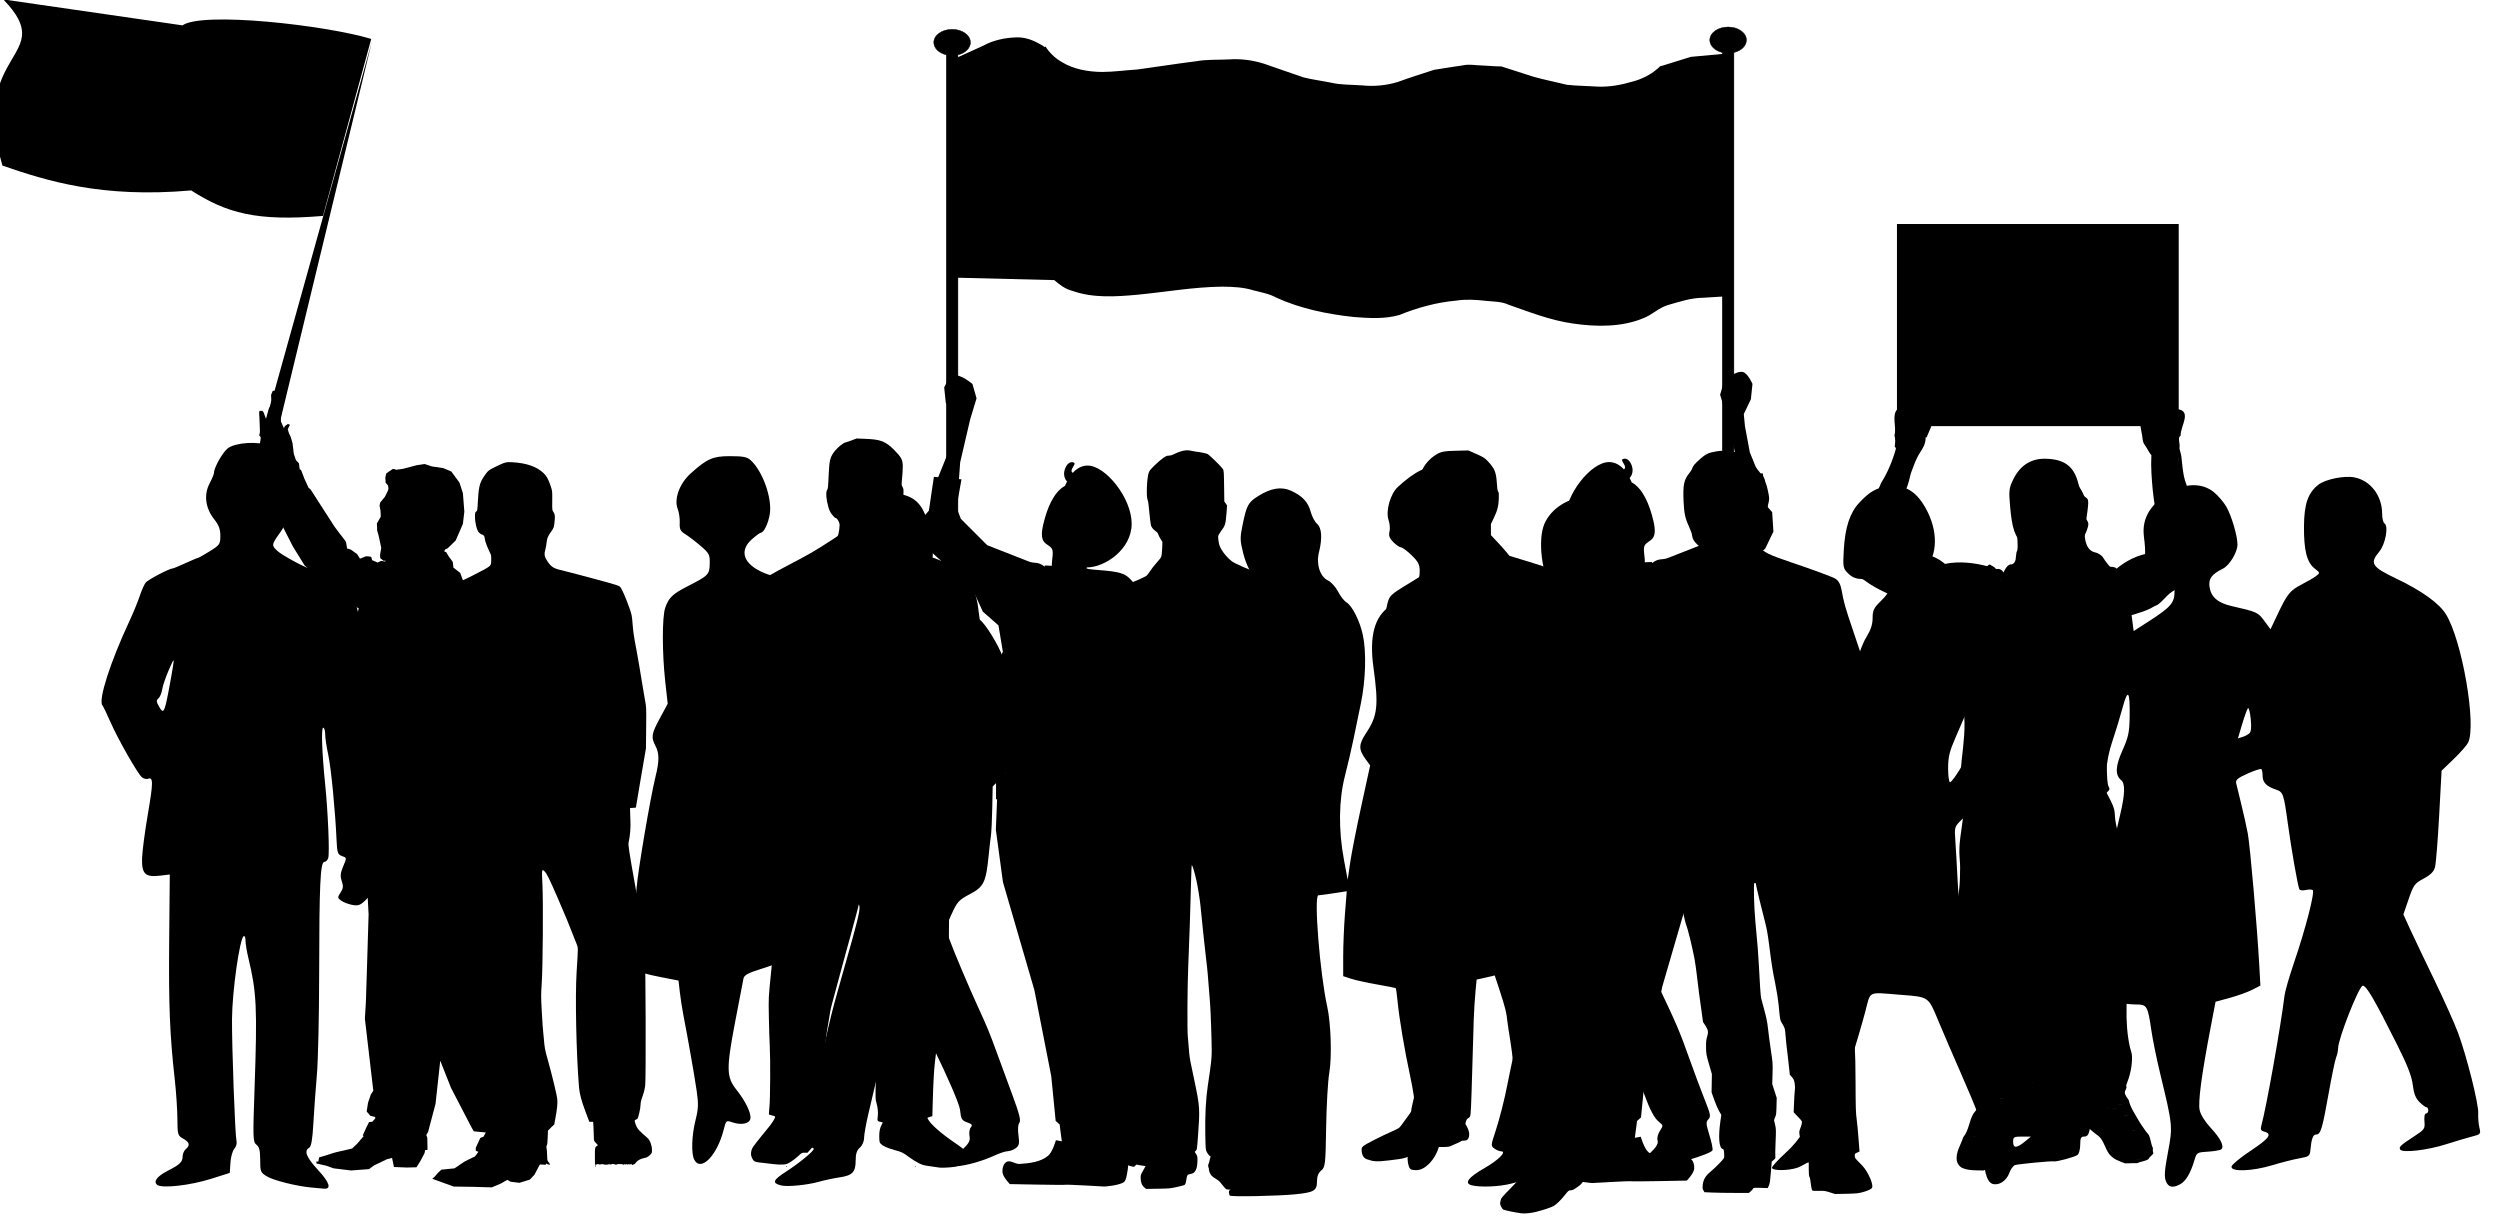 <?xml version="1.0" encoding="UTF-8" standalone="no"?>
<!-- Created with Inkscape (http://www.inkscape.org/) -->

<svg
   width="1778.866"
   height="868.832"
   id="svg9977"
   version="1.1"
   inkscape:version="1.2 (dc2aedaf03, 2022-05-15)"
   sodipodi:docname="worker - protest_march_12.svg"
   viewBox="0 0 1667.686 814.53"
   xmlns:inkscape="http://www.inkscape.org/namespaces/inkscape"
   xmlns:sodipodi="http://sodipodi.sourceforge.net/DTD/sodipodi-0.dtd"
   xmlns="http://www.w3.org/2000/svg"
   xmlns:svg="http://www.w3.org/2000/svg"
   xmlns:rdf="http://www.w3.org/1999/02/22-rdf-syntax-ns#"
   xmlns:cc="http://creativecommons.org/ns#"
   xmlns:dc="http://purl.org/dc/elements/1.1/">
  <title
     id="title906">protest march</title>
  <defs
     id="defs9979" />
  <sodipodi:namedview
     id="base"
     pagecolor="#ffffff"
     bordercolor="#666666"
     borderopacity="1.0"
     inkscape:pageopacity="0.0"
     inkscape:pageshadow="2"
     inkscape:zoom="0.35000001"
     inkscape:cx="1275.7143"
     inkscape:cy="411.42856"
     inkscape:document-units="px"
     inkscape:current-layer="layer1"
     showgrid="false"
     fit-margin-top="0"
     fit-margin-left="0"
     fit-margin-right="0"
     fit-margin-bottom="0"
     inkscape:window-width="1600"
     inkscape:window-height="837"
     inkscape:window-x="-8"
     inkscape:window-y="-8"
     inkscape:window-maximized="1"
     inkscape:showpageshadow="2"
     inkscape:pagecheckerboard="0"
     inkscape:deskcolor="#d1d1d1" />
  <g
     inkscape:label="Layer 1"
     inkscape:groupmode="layer"
     id="layer1"
     transform="translate(601.322,-120.999)">
    <g
       transform="matrix(0.608,0,0,0.608,11014.488,1344.028)"
       id="g9947">
      <g
         id="g8965"
         transform="matrix(0.484,0,0,0.484,-12176.743,-2423.231)">
        <path
           inkscape:connector-curvature="0"
           id="path13155"
           d="m -12006.34,935.259 c -1.249,-0.021 -2.493,-0.012 -3.753,0.031 -26.185,0.656 -53.131,6.564 -74.974,18.594 -21.556,9.832 -43.14,19.634 -64.712,29.438 v 492.469 c -11.11,3.793 -7.393,4.621 2.502,4.25 74.202,1.825 148.405,3.644 222.608,5.469 11.799,10.008 25.011,20.652 41.459,24.5 46.662,16.615 98.851,13.119 148.001,8.562 63.521,-6.137 126.577,-17.449 190.712,-18.188 24.224,0.148 48.496,1.166 71.407,8.344 17.894,4.563 36.463,7.838 52.166,16.719 54.36,24.625 115.344,37.443 176.254,43.781 33.894,2.652 69.484,4.848 102.161,-4.563 40.903,-16.571 84.379,-28.77 129.607,-32.719 21.681,-3.354 43.686,-1.982 65.373,0.469 17.73,2.027 36.457,1.196 52.57,8.844 47.795,16.63 94.853,35.459 146.198,42.688 53.068,7.818 110.817,8.417 160.03,-12.25 19.493,-7.725 33.583,-22.514 53.785,-29.25 26.501,-7.346 52.754,-16.753 81.082,-16.906 16.732,-1.114 33.763,-1.923 50.327,-3.156 6.602,-1.562 -6.29,-5.753 -1.472,-12.562 V 972.384 c -25.398,2.326 -52.144,4.679 -76.705,7.062 -22.221,6.915 -44.441,13.834 -66.659,20.75 -0.93,-2.616 -6.783,5.099 -9.897,6.969 -15.283,13.066 -34.614,22.908 -55.294,28.25 -25.249,7.556 -52.345,12.59 -79.131,11.5 -23.177,-1.599 -46.656,-1.578 -69.64,-4.187 -24.907,-6.127 -50.799,-11.161 -75.087,-17.969 -24.624,-7.905 -49.25,-15.777 -73.871,-23.688 -12.974,0.226 -28.058,-1.485 -41.828,-2 -15.083,-0.08 -30.234,-3.731 -44.661,-0.438 -21.816,3.492 -45.001,6.451 -65.925,10.219 -27.408,9.049 -55.163,17.517 -81.892,27.437 -25.632,7.873 -53.332,10.658 -80.53,7.875 -24.035,-1.813 -48.533,-0.794 -71.958,-6.375 -20.459,-4.154 -41.487,-6.707 -61.585,-11.844 -29.725,-10.025 -59.112,-20.608 -88.586,-30.656 -25.905,-8.322 -53.589,-12.078 -81.008,-10 -24.889,1.174 -49.761,-0.249 -74.056,4.156 -44.51,5.52 -88.574,12.771 -132.99,18.625 -26.401,1.634 -52.827,5.454 -79.133,5.625 -32.477,-0.278 -65.575,-6.105 -92.229,-22.594 -15.822,-8.93 -28.219,-21.549 -37.266,-35.781 0.678,5.548 -6.792,-2.857 -10.043,-3.625 -15.141,-8.861 -32.622,-16.129 -51.357,-16.438 z"
           style="fill:#000000;stroke:none" />
        <path
           inkscape:connector-curvature="0"
           id="rect3895"
           d="m -12156.148,917.08 c -22.925,0 -41.5,13.281 -41.5,29.656 0,13.091 11.867,24.195 28.344,28.125 V 2222.236 h 26.313 V 974.861 c 16.477,-3.93 28.343,-15.034 28.343,-28.125 0,-16.375 -18.574,-29.656 -41.5,-29.656 z"
           style="fill:#000000;stroke:#000000" />
        <path
           inkscape:connector-curvature="0"
           id="rect3895-7"
           d="m -10397.095,911.756 c -22.925,0 -41.531,13.281 -41.531,29.656 0,13.091 11.898,24.195 28.375,28.125 V 2246.663 h 26.281 V 969.538 c 16.486,-3.926 28.375,-15.029 28.375,-28.125 0,-16.375 -18.574,-29.656 -41.5,-29.656 z"
           style="fill:#000000;stroke:#000000" />
      </g>
      <g
         id="g9869"
         transform="translate(-9257.191,-3322.444)">
        <g
           id="g9871">
          <path
             d="m -8498.373,2622.646 c -0.596,-0.596 -1.084,-2.289 -1.084,-3.763 0,-2.7 1.417,-3.543 21.28,-12.656 16.338,-7.496 13.844,-9.713 -9.202,-8.18 -23.794,1.583 -33.638,-0.487 -34.639,-7.284 -0.558,-3.797 1.124,-5.36 8.052,-7.482 21.139,-6.475 32.914,-14.467 32.914,-22.342 0,-3.819 3.209,-8.978 9.202,-14.794 8.11,-7.871 12.327,-18.109 7.477,-18.153 -0.949,-0.01 -3.931,-3.373 -6.626,-7.477 -4.069,-6.195 -5.358,-13.511 -7.596,-43.119 -1.482,-19.612 -3.69,-42.666 -4.905,-51.233 -1.215,-8.566 -3.189,-27.201 -4.386,-41.41 -2.796,-33.187 -9.303,-96.866 -9.935,-97.216 -29.987,-16.543 -30.45,-17.544 -25.745,-55.723 1.989,-16.133 5.975,-43.052 8.859,-59.821 4.87,-28.32 4.972,-30.735 1.437,-33.935 -3.245,-2.937 -3.467,-5.32 -1.502,-16.16 2.78,-15.337 0.756,-18.315 -11.939,-17.566 -5.688,0.336 -9.919,-0.741 -11.794,-3 -4.192,-5.051 -6.753,-4.373 -9.358,2.478 -1.971,5.183 -2.784,5.585 -5.967,2.943 -2.942,-2.442 -3.461,-6.196 -2.572,-18.617 l 1.113,-15.559 -7.742,-2.8 c -4.258,-1.54 -7.742,-4.099 -7.742,-5.686 0,-2.247 2.074,-2.155 9.359,0.415 8.676,3.061 9.815,2.965 15.616,-1.325 6.018,-4.45 6.703,-4.482 17.919,-0.86 7.494,2.42 15.499,7.496 22.399,14.203 5.905,5.74 11.085,10.03 11.51,9.534 5.317,-6.207 32.868,-67.212 36.162,-80.072 2.402,-9.381 6.955,-21.47 10.117,-26.866 6.588,-11.242 7.153,-14.742 2.376,-14.742 -14.502,0 -32.012,-21.087 -38.4,-46.248 -3.666,-14.436 -3.715,-17.186 -0.57,-32.27 4.339,-20.809 5.985,-23.781 17.037,-30.758 13.852,-8.744 25.462,-10.594 36.049,-5.742 12.408,5.686 18.596,12.345 21.501,23.134 1.38,5.127 4.525,11.046 6.988,13.155 5.119,4.383 5.878,15.918 2.049,31.126 -3.283,13.04 1.122,26.808 9.929,31.029 3.492,1.674 8.434,7.129 10.982,12.123 2.548,4.994 6.767,10.368 9.375,11.941 6.254,3.773 14.644,20.564 17.868,35.757 4.01,18.897 3.106,49.682 -2.207,75.207 -2.637,12.666 -6.387,30.793 -8.333,40.282 -1.946,9.49 -6.053,27.089 -9.125,39.109 -6.819,26.679 -7.199,59.257 -1.074,92.021 l 4.085,21.855 2.676,-18.404 c 1.472,-10.122 7.021,-38.345 12.331,-62.719 l 9.655,-44.315 -4.618,-6.296 c -8.352,-11.387 -8.268,-16.475 0.486,-29.665 12.288,-18.513 13.518,-29.884 7.745,-71.632 -4.724,-34.167 1.187,-56.041 18.118,-67.042 4.677,-3.039 12.459,-8.13 17.291,-11.312 10.56,-6.953 15.369,-15.483 15.366,-27.254 0,-7.125 -1.647,-10.337 -8.895,-17.368 -4.891,-4.745 -10.114,-8.627 -11.605,-8.627 -1.492,0 -5.278,-2.566 -8.415,-5.703 -4.258,-4.258 -5.337,-7.162 -4.257,-11.462 0.795,-3.168 0.359,-8.876 -0.969,-12.684 -3.48,-9.983 1.851,-28.915 10.312,-36.624 19.018,-17.328 31.485,-23.247 48.969,-23.247 11.328,0 18.086,3.436 28,14.238 6.052,6.593 13.578,33.217 13.578,48.033 0,10.744 -8.401,24.68 -19.665,32.619 -11.476,8.089 -12.24,11.078 -5.611,21.953 4.994,8.191 18.572,15.199 37.181,19.189 14.449,3.099 21.389,8.949 26.281,22.154 2.222,5.997 4.333,11.294 4.692,11.772 0.631,0.84 29.635,-16.742 38.589,-23.394 4.256,-3.161 4.163,-3.564 -2.835,-12.272 -11.327,-14.095 -16.069,-52.572 -8.648,-70.173 7.222,-17.129 26.928,-29.612 46.742,-29.612 8.957,0 12.687,1.347 19.674,7.106 10.353,8.534 17.504,22.306 19.34,37.246 0.743,6.047 2.238,11.543 3.323,12.213 3.91,2.417 1.838,12.757 -4.975,24.83 -6.249,11.072 -7.291,19.827 -2.361,19.827 0.936,0 4.144,2.117 7.127,4.705 2.984,2.588 14.153,10.572 24.82,17.744 10.668,7.172 22.102,15.749 25.409,19.061 22.82,22.85 35.994,62.169 38.023,113.487 1.23,31.108 1.019,31.713 -17.833,51.352 l -11.476,11.955 -1.823,26.003 c -2.749,39.21 -6.744,73.573 -9.365,80.542 -1.591,4.231 -5.421,7.403 -11.948,9.896 -8.947,3.417 -9.961,4.727 -14.765,19.079 -7.442,22.23 -8.129,32.111 -2.99,43.015 2.386,5.062 10.029,21.109 16.986,35.66 20.615,43.117 24.717,52.691 34.998,81.669 5.387,15.184 13.083,35.796 17.102,45.806 6.319,15.737 6.865,18.642 4.035,21.472 -2.83,2.83 -2.681,5.174 1.102,17.33 2.406,7.731 3.921,15.24 3.367,16.686 -1.608,4.191 -47.126,17.693 -63.819,18.93 -17.778,1.318 -21.561,-1.539 -12.256,-9.257 13.114,-10.876 17.205,-16.201 15.814,-20.583 -0.76,-2.395 0.381,-7.022 2.548,-10.329 3.753,-5.728 3.722,-6.151 -0.711,-9.665 -5.389,-4.271 -10.006,-12.933 -16.882,-31.669 -2.708,-7.378 -5.83,-14.399 -6.939,-15.601 -1.109,-1.202 -2.027,-3.79 -2.041,-5.751 -0.014,-1.961 -8.729,-21.016 -19.369,-42.343 l -19.345,-38.778 -3.618,6.996 c -7.487,14.478 -23.868,59.821 -28.816,79.762 -16.882,68.031 -18.608,73.582 -24.351,78.305 -4.302,3.538 -5.709,6.923 -5.735,13.803 -0.046,11.917 -1.717,14.15 -12.674,16.936 -5.03,1.279 -15.357,3.93 -22.949,5.892 -12.798,3.307 -33.668,4.144 -43.135,1.73 -8.368,-2.133 -3.646,-8.674 13.208,-18.295 16.393,-9.358 26.01,-19.003 18.945,-19.003 -1.701,0 -4.925,-1.341 -7.166,-2.979 -3.886,-2.842 -3.863,-3.61 0.499,-16.679 4.993,-14.959 10.653,-37.101 14.088,-55.109 1.207,-6.327 4.338,-21.337 6.959,-33.358 2.621,-12.02 5.834,-27.549 7.141,-34.508 4.35,-23.169 9.361,-42.272 19.307,-73.617 5.42,-17.081 10.59,-35.456 11.487,-40.834 l 1.631,-9.777 h -9.36 c -10.735,0 -10.635,0.214 -12.82,-27.606 -1.303,-16.598 -7.476,-78.858 -7.917,-79.851 -0.118,-0.266 -4.156,-1.664 -8.974,-3.107 -16.718,-5.009 -19.066,-8.37 -21.736,-31.11 -1.324,-11.282 -2.621,-20.797 -2.881,-21.143 -0.26,-0.346 -2.092,-0.01 -4.072,0.752 -2.791,1.071 -3.139,2.762 -1.549,7.531 2.275,6.825 8.385,57.384 11.453,94.766 1.092,13.31 2.541,27.346 3.218,31.193 1.546,8.772 6.059,98.221 5.009,99.27 -1.018,1.018 -25.076,6.825 -38.196,9.22 l -10.352,1.89 -1.815,13.735 c -2.367,17.919 -7.59,50.184 -12.092,74.698 -5.201,28.326 -3.176,41.064 8.499,53.469 11.721,12.453 16.415,21.361 14.475,27.473 -1.393,4.388 -2.741,4.681 -15.893,3.453 l -14.371,-1.342 -2.733,9.123 c -4.155,13.869 -15.117,25.149 -24.436,25.149 -6.608,0 -7.834,-0.925 -9.147,-6.902 -1.632,-7.432 -0.313,-16.129 4.811,-31.713 4.762,-14.483 3.978,-33.875 -2.599,-64.325 -6.322,-29.27 -12.029,-63.285 -13.991,-83.39 -0.678,-6.953 -1.524,-12.931 -1.879,-13.287 -0.355,-0.355 -9.645,-2.217 -20.645,-4.136 -10.999,-1.92 -23.827,-4.748 -28.506,-6.284 l -8.507,-2.793 v -21.839 c 0,-12.011 0.877,-32.978 1.948,-46.593 l 1.948,-24.754 -8.562,1.361 c -9.04,1.437 -19.334,2.862 -22.581,3.127 -5.124,0.418 1.705,86.134 9.728,122.103 4.076,18.273 5.246,55.355 2.286,72.451 -1.533,8.857 -3.094,35.773 -3.468,59.814 -0.634,40.754 -0.997,43.968 -5.368,47.529 -3.122,2.543 -4.688,6.552 -4.688,11.997 0,10.113 -3.208,12.041 -23.475,14.109 -18.671,1.905 -70.564,2.949 -72.064,1.449 z m 292.719,-545.801 0.495,-16.998 -4.229,14.953 c -2.326,8.224 -4.992,16.774 -5.925,18.999 -1.452,3.464 -0.914,3.758 3.734,2.045 4.967,-1.83 5.472,-3.451 5.925,-18.999 z m -1300.282,536.967 c -16.585,-1.51 -41.695,-7.805 -49.1,-12.309 -6.828,-4.153 -7.263,-5.227 -7.263,-17.973 0,-10.311 -0.985,-14.312 -4.114,-16.713 -3.859,-2.961 -3.987,-6.794 -2.063,-61.82 3.091,-88.407 2.274,-105.654 -6.777,-142.964 -1.732,-7.142 -3.15,-15.743 -3.15,-19.115 0,-3.372 -0.887,-5.582 -1.972,-4.911 -4.496,2.779 -12.642,60.516 -12.849,91.073 -0.2,29.527 3.354,126.945 4.851,132.948 0.788,3.163 -0.115,6.847 -2.261,9.219 -1.966,2.172 -3.9,9.022 -4.299,15.222 l -0.724,11.272 -20.705,6.554 c -22.437,7.103 -53.016,10.61 -58.663,6.728 -5.014,-3.446 -0.677,-9.469 11.196,-15.551 13.483,-6.906 16.41,-9.708 16.41,-15.708 0,-2.853 1.553,-6.477 3.451,-8.052 5.063,-4.201 4.234,-7.609 -2.81,-11.551 -5.971,-3.342 -6.257,-4.324 -6.358,-21.855 -0.058,-10.095 -1.382,-29.744 -2.942,-43.662 -5.427,-48.428 -6.721,-80.956 -6.066,-152.408 l 0.659,-71.889 -10.797,1.288 c -16.128,1.924 -20.101,-1.947 -19.615,-19.111 0.211,-7.463 3.087,-29.332 6.392,-48.601 5.939,-34.63 5.958,-40.811 0.117,-38.571 -1.647,0.632 -4.584,-0.074 -6.527,-1.569 -4.605,-3.542 -26.652,-42.252 -34.961,-61.38 -3.572,-8.224 -7.434,-16.205 -8.583,-17.735 -4.546,-6.054 8.717,-47.363 29.52,-91.952 4.238,-9.083 9.359,-21.506 11.379,-27.606 2.02,-6.1 4.969,-12.825 6.553,-14.943 2.433,-3.255 26.228,-15.703 30.017,-15.703 0.676,0 6.888,-2.588 13.803,-5.751 6.916,-3.163 13.089,-5.751 13.719,-5.751 0.63,0 6.39,-3.261 12.8,-7.246 11.016,-6.848 11.655,-7.777 11.655,-16.938 0,-7.269 -1.697,-11.827 -6.786,-18.232 -9.62,-12.105 -11.524,-26.891 -5.04,-39.134 2.715,-5.127 4.934,-10.588 4.931,-12.136 -0.012,-5.484 9.69,-22.551 15.123,-26.601 8.449,-6.299 33.314,-7.919 44.453,-2.896 18.483,8.335 22.964,21.155 20.782,59.469 -1.457,25.584 -1.963,27.738 -8.748,37.183 -8.591,11.963 -8.686,12.852 -2.026,19.018 5.041,4.667 31.561,19.015 35.145,19.015 6.83,0 31.457,14.971 40.459,24.593 9.844,10.524 10.871,12.804 14.373,31.904 2.074,11.314 5.357,33.512 7.296,49.328 1.939,15.816 4.502,34.968 5.697,42.56 2.233,14.192 5.628,50.913 8.081,87.42 0.765,11.388 2.353,29.504 3.527,40.259 3.189,29.191 2.937,32.437 -2.628,33.894 -4.477,1.171 -4.697,2.31 -3.239,16.82 1.773,17.657 -1.317,26.985 -12.485,37.685 -5.403,5.176 -7.832,5.987 -14.272,4.767 -4.269,-0.809 -9.718,-2.912 -12.109,-4.672 -4.061,-2.991 -4.103,-3.574 -0.635,-8.867 2.921,-4.458 3.206,-7.12 1.335,-12.486 -1.82,-5.221 -1.536,-8.834 1.21,-15.406 4.476,-10.713 4.541,-10.12 -1.335,-12.294 -4.226,-1.563 -5.014,-3.913 -5.565,-16.605 -1.413,-32.509 -6.032,-80.038 -9.183,-94.481 -1.834,-8.405 -3.334,-18.499 -3.334,-22.43 0,-3.931 -0.97,-7.148 -2.156,-7.148 -2.36,0 -1.429,27.006 2.143,62.114 3.101,30.484 4.981,75.738 3.359,80.85 -0.745,2.348 -2.686,4.27 -4.312,4.27 -4.365,0 -5.551,25.655 -5.636,121.928 -0.041,46.183 -1.169,96.392 -2.508,111.576 -1.339,15.183 -3.062,38.994 -3.83,52.912 -0.991,17.959 -2.32,25.84 -4.58,27.146 -5.994,3.463 -3.179,10.557 9.715,24.485 12.777,13.8 15.029,21.288 6.152,20.45 -2.254,-0.213 -8.239,-0.764 -13.3,-1.225 z m -156.848,-544.765 c 1.94,-10.122 4.145,-22.545 4.899,-27.606 1.3,-8.719 1.054,-8.478 -4.708,4.601 -3.344,7.592 -6.584,17.131 -7.201,21.199 -0.616,4.068 -2.482,8.526 -4.147,9.908 -2.481,2.059 -2.338,3.712 0.792,9.165 4.744,8.266 5.812,6.487 10.364,-17.267 z m 672.169,542.465 c -10.576,-2.633 -9.447,-5.67 5.751,-15.468 13.946,-8.991 29.907,-22.128 29.907,-24.618 0,-1.113 -2.588,-2.023 -5.751,-2.023 -6.668,0 -7.069,-2.588 -2.439,-15.712 1.822,-5.164 4.974,-18.493 7.005,-29.622 11.085,-60.729 17.617,-90.841 26.596,-122.607 30.381,-107.481 29.023,-99.422 16.574,-98.447 l -8.627,0.675 -1.563,-13.803 c -0.859,-7.592 -3.185,-23.12 -5.168,-34.508 -1.983,-11.388 -3.609,-28.655 -3.614,-38.37 l -0.01,-17.667 -17.829,-8.789 -17.829,-8.789 -0.644,-29.332 c -0.575,-26.215 -2.214,-33.574 -6.083,-27.314 -0.686,1.11 -5.965,3.206 -11.732,4.658 -5.767,1.452 -11.022,4.039 -11.679,5.75 -0.656,1.71 0.381,9.19 2.304,16.622 4.069,15.726 7.431,46.956 10.619,98.633 2.076,33.661 4.901,66.423 8.35,96.822 l 1.327,11.704 -10.034,4.611 c -5.519,2.536 -18.078,7.104 -27.91,10.151 -13.433,4.163 -18.132,6.684 -18.905,10.141 -0.566,2.531 -4.802,24.535 -9.414,48.898 -9.589,50.651 -9.385,59.558 1.68,73.435 9.682,12.143 16.171,25.444 15.321,31.405 -0.836,5.872 -9.981,7.779 -20.206,4.215 -6.351,-2.214 -6.582,-2.007 -9.151,8.193 -7.125,28.297 -24.977,46.57 -32.24,33.001 -3.522,-6.58 -2.894,-26.571 1.368,-43.563 3.134,-12.496 3.33,-17.806 1.195,-32.355 -2.461,-16.773 -9.468,-56.685 -14.566,-82.971 -1.35,-6.959 -3.102,-18.295 -3.893,-25.191 l -1.439,-12.538 -20.296,-3.985 c -27.91,-5.48 -31.48,-8.133 -31.407,-23.33 0.033,-6.614 0.998,-21.86 2.146,-33.88 1.147,-12.02 2.744,-30.137 3.548,-40.259 1.546,-19.465 14.978,-98.525 20.74,-122.075 4.301,-17.579 4.289,-25.727 -0.051,-34.048 -4.973,-9.536 -4.391,-13.076 5.021,-30.503 l 8.458,-15.66 -2.707,-24.342 c -3.441,-30.942 -3.48,-70.601 -0.08,-80.726 3.771,-11.228 8.13,-15.415 24.979,-23.99 22.47,-11.435 23.666,-12.671 23.925,-24.749 0.211,-9.761 -0.548,-11.235 -9.962,-19.332 -5.605,-4.821 -13.152,-10.587 -16.771,-12.814 -5.505,-3.387 -6.516,-5.453 -6.191,-12.653 0.214,-4.733 -0.782,-11.524 -2.212,-15.091 -4.296,-10.713 1.92,-27.825 14.106,-38.835 18.072,-16.325 24.346,-19.094 43.261,-19.094 14.226,0 18.739,0.872 22.597,4.364 13.217,11.964 23.788,41.614 21.076,59.121 -1.55,10.013 -6.553,20.484 -9.786,20.484 -0.917,0 -5.326,3.213 -9.799,7.14 -14.699,12.905 -9.2,27.809 13.723,37.197 5.061,2.073 12.825,4.222 17.254,4.777 12.203,1.527 14.896,3.202 22.762,14.155 4.819,6.71 9.294,17.903 13.358,33.408 l 6.111,23.318 6.176,-13.607 c 5.311,-11.7 16.232,-23.569 21.687,-23.569 1.552,0 27.087,-11.363 28.412,-12.644 0.403,-0.389 -2.919,-5.491 -7.382,-11.338 -4.463,-5.847 -8.842,-14.489 -9.731,-19.206 -2.633,-13.974 -1.968,-47.028 1.131,-56.195 5.827,-17.238 27.089,-29.171 46.728,-26.226 22.262,3.338 31.145,15.522 36.318,49.809 2.941,19.491 2.913,19.777 -3.083,31.039 -3.328,6.252 -6.051,13.036 -6.051,15.077 0,4.247 20.202,19.015 43.103,31.51 8.592,4.689 17.31,9.56 19.372,10.825 5.802,3.56 21.201,28.607 25.458,41.41 8.174,24.581 16.233,63.973 19.197,93.834 l 1.55,15.616 -15.991,16.054 -15.991,16.054 -0.461,23.544 c -0.253,12.948 -0.915,26.649 -1.471,30.445 -0.556,3.796 -1.623,13.113 -2.371,20.705 -3.018,30.616 -5.317,35.382 -21.034,43.611 -11.719,6.136 -13.621,8.233 -19.774,21.804 l -6.808,15.015 4.072,11.547 c 4.301,12.196 21.432,52.758 32.081,75.961 10.1,22.005 11.891,26.362 20.343,49.461 4.398,12.02 12.318,33.558 17.599,47.862 7.093,19.21 8.954,26.79 7.123,28.996 -1.501,1.809 -1.896,7.235 -1.002,13.76 1.227,8.954 0.742,11.33 -2.874,14.067 -2.393,1.811 -6.353,3.326 -8.8,3.366 -2.447,0.04 -8.659,2.021 -13.803,4.401 -13.867,6.416 -31.027,11.314 -42.638,12.169 -8.315,0.613 -10.436,-0.011 -11.096,-3.269 -0.498,-2.459 0.577,-4.026 2.763,-4.026 1.968,0 8.165,-4.4 13.77,-9.777 8.463,-8.12 9.984,-10.852 8.972,-16.117 -0.67,-3.487 -0.029,-7.774 1.426,-9.527 2.115,-2.548 1.31,-3.652 -4.016,-5.509 -5.853,-2.04 -6.796,-3.675 -7.779,-13.479 -1.368,-13.647 -53.871,-121.583 -59.142,-121.583 -7.229,0 -19.926,34.045 -32.173,86.27 -2.522,10.755 -6.708,28.575 -9.303,39.601 -2.595,11.025 -4.717,22.959 -4.717,26.52 0,3.627 -2.023,8.206 -4.601,10.413 -3.318,2.841 -4.601,6.786 -4.601,14.15 0,12.717 -3.564,16.435 -17.715,18.48 -6.073,0.877 -16.218,3.041 -22.544,4.807 -13.086,3.654 -34.572,5.758 -41.41,4.055 z m 1.544,-529.03 c 4.425,-4.005 5.922,-22.138 2.298,-27.846 -1.627,-2.563 -4.615,4.899 -11.062,27.627 -1.448,5.106 3.235,5.223 8.764,0.219 z m 1517.636,524.291 c -1.955,-4.926 -1.454,-11.928 2.263,-31.632 5.36,-28.416 5.273,-29.295 -8.508,-86.27 -3.825,-15.816 -8.164,-37.038 -9.641,-47.161 -3.993,-27.367 -4.805,-28.757 -16.785,-28.757 -10.015,0 -29.309,-3.022 -36.125,-5.658 -2.998,-1.159 -4.022,3.056 -6.533,26.872 -1.638,15.536 -3.851,47.398 -4.918,70.806 -2.161,47.421 -3.138,52.912 -9.418,52.912 -3.498,0 -4.333,1.718 -4.333,8.921 0,4.906 -1.294,9.933 -2.876,11.171 -3.026,2.368 -23.346,7.855 -26.398,7.129 -2.402,-0.571 -37.671,2.799 -42.157,4.028 -1.962,0.537 -4.814,4.424 -6.337,8.637 -3.186,8.811 -11.524,14.203 -18.527,11.98 -6.577,-2.087 -10.338,-17.071 -8.882,-35.394 1.145,-14.422 1.084,-14.61 -5.495,-16.904 -7.71,-2.688 -8.636,-7.548 -2.104,-11.043 4.516,-2.417 4.513,-2.531 -0.351,-15.61 -2.695,-7.246 -11.062,-27.151 -18.593,-44.232 -7.531,-17.081 -18.218,-41.916 -23.748,-55.185 -11.475,-27.537 -10.105,-26.596 -42.376,-29.102 -36.102,-2.803 -31.832,-4.905 -38.026,18.722 -2.985,11.388 -10.723,37.786 -17.195,58.663 -13.675,44.115 -15.528,55.652 -11.579,72.112 2.43,10.131 2.338,13.66 -0.582,22.299 -3.888,11.502 -9.307,13.551 -10.413,3.937 -0.4,-3.479 -1.221,-6.326 -1.824,-6.326 -0.603,0 -6.487,4 -13.075,8.888 -6.588,4.888 -15.498,10.065 -19.799,11.503 -10.19,3.407 -27.839,3.413 -27.839,0.01 0,-1.433 6.5,-8.562 14.445,-15.842 17.381,-15.927 24.905,-29.187 31.308,-55.169 5.527,-22.436 17.467,-128.751 14.731,-131.167 -1.001,-0.883 -9.435,-4.049 -18.742,-7.035 -25.729,-8.255 -25.002,-7.069 -19.1,-31.14 13.26,-54.081 16.468,-68.123 16.468,-72.089 0,-3.415 -2.386,-4.621 -11.666,-5.898 -7.177,-0.987 -12.183,-2.952 -13.01,-5.106 -1.175,-3.062 5.578,-34.89 10.871,-51.235 1.024,-3.163 3.143,-10.713 4.709,-16.776 1.994,-7.722 4.571,-11.928 8.602,-14.04 3.884,-2.035 7.518,-7.704 11.176,-17.437 2.982,-7.932 5.421,-15.331 5.421,-16.442 0,-3.104 -9.674,-2.245 -16.104,1.43 -9.03,5.162 -19.449,4.211 -27.429,-2.505 -3.893,-3.276 -7.078,-6.707 -7.078,-7.626 0,-0.918 3.863,-3.512 8.584,-5.763 7.746,-3.694 8.195,-4.378 4.601,-7.006 -5.013,-3.666 -5.005,-4.95 0.043,-6.775 2.214,-0.8 6.614,-2.976 9.777,-4.835 7.662,-4.503 15.24,-4.305 31.736,0.829 l 13.741,4.277 2.415,-8.303 c 1.328,-4.567 3.998,-17.62 5.933,-29.007 5.883,-34.621 14.606,-65.254 22.006,-77.282 4.928,-8.009 6.989,-14.262 6.989,-21.209 0,-8.462 1.298,-11.118 9.202,-18.837 11.611,-11.338 12.156,-17.254 1.59,-17.254 -4.187,0 -9.622,-1.52 -12.078,-3.378 -2.456,-1.858 -7.877,-3.41 -12.047,-3.451 -5.009,-0.048 -9.59,-2.082 -13.501,-5.993 -5.663,-5.663 -5.871,-6.787 -4.79,-25.881 1.405,-24.825 6.679,-40.788 17.138,-51.875 11.563,-12.256 18.069,-15.929 31.446,-17.754 16.286,-2.221 28.462,3.844 38.35,19.101 15.628,24.119 17.36,52.22 4.252,68.965 -7.87,10.053 -8.549,15.663 -1.896,15.663 7.38,0 12.985,3.93 14.561,10.209 1.097,4.372 3.748,6.325 11.192,8.242 17.39,4.479 24.296,7.036 26.594,9.848 5.171,6.328 16.691,31.851 23.829,52.793 4.204,12.335 8.162,22.39 8.794,22.345 1.395,-0.101 18.733,-35.697 25.168,-51.675 2.548,-6.326 7.807,-21.476 11.686,-33.666 3.879,-12.19 9.079,-23.997 11.556,-26.238 7.526,-6.811 5.749,-11.949 -4.744,-13.722 -7.575,-1.28 -11.101,-3.839 -19.507,-14.158 -11.371,-13.958 -13.835,-21.203 -16.099,-47.315 -1.371,-15.817 -0.95,-18.953 3.827,-28.526 7.513,-15.057 19.472,-22.588 35.279,-22.218 20.737,0.485 31.214,8.403 35.87,27.105 1.575,6.327 4.877,12.938 7.338,14.694 4.693,3.346 4.688,2.161 0.164,33.919 -2.012,14.127 2.404,25.303 10.65,26.951 3.678,0.736 7.824,3.461 9.213,6.057 1.389,2.596 7.207,9.991 12.928,16.433 12.806,14.418 14.545,18.699 17.838,43.894 l 2.616,20.022 16.104,-10.369 c 24.869,-16.013 28.757,-20.512 28.757,-33.268 0,-9.596 -0.727,-11.137 -6.596,-13.98 -9.821,-4.756 -25.934,-20.089 -25.794,-24.544 0.238,-7.551 0.044,-10.901 -1.252,-21.593 -2.455,-20.259 7.281,-36.185 30.1,-49.243 16.67,-9.539 34.248,-9.375 46.457,0.432 4.866,3.909 11.214,11.343 14.107,16.519 5.723,10.241 11.993,31.759 11.993,41.163 0,8.33 -8.677,22.764 -15.822,26.32 -12.525,6.234 -16.111,11.101 -14.821,20.121 1.579,11.042 9.076,17.566 24.123,20.992 27.961,6.367 29.053,6.861 35.973,16.269 l 6.782,9.223 8.493,-17.884 c 10.128,-21.327 13.046,-24.814 26.587,-31.773 5.694,-2.926 12.416,-6.866 14.938,-8.757 4.514,-3.384 4.488,-3.515 -1.67,-8.359 -8.476,-6.668 -11.802,-19.915 -11.614,-46.271 0.173,-24.337 4.402,-36.604 15.675,-45.472 7.663,-6.028 28.204,-10.283 39.459,-8.173 17.786,3.334 30.632,20.082 30.632,39.94 0,4.961 1.154,9.733 2.564,10.605 4.747,2.934 1.017,22.957 -5.782,31.037 -10.727,12.748 -8.227,16.681 18.767,29.52 27.494,13.077 46.74,26.859 54.292,38.879 17.812,28.347 34.034,122.28 24.39,141.239 -1.488,2.926 -8.626,11.014 -15.861,17.973 l -13.155,12.653 -2.673,49.461 c -1.47,27.204 -3.515,52.567 -4.544,56.363 -1.348,4.973 -4.845,8.49 -12.515,12.586 -9.848,5.259 -11.076,6.942 -16.409,22.497 l -5.765,16.813 7.059,15.462 c 3.883,8.504 15.84,33.576 26.571,55.717 10.732,22.139 22.581,48.539 26.332,58.663 9.575,25.853 22.721,78.241 22.143,88.246 -0.266,4.61 0.303,11.684 1.265,15.72 1.706,7.155 1.5,7.403 -8.18,9.896 -5.461,1.407 -18.212,5.203 -28.333,8.438 -20.483,6.545 -47.938,9.712 -50.349,5.809 -1.751,-2.833 0.15,-4.615 15.841,-14.845 10.807,-7.045 11.457,-8.019 10.748,-16.094 -0.446,-5.078 0.26,-8.595 1.725,-8.595 1.364,0 2.48,-1.553 2.48,-3.451 0,-1.898 -0.894,-3.451 -1.987,-3.451 -1.093,0 -4.574,-2.587 -7.735,-5.748 -4.181,-4.181 -6.163,-9.283 -7.272,-18.72 -1.111,-9.452 -5.787,-21.469 -17.236,-44.288 -24.926,-49.685 -33.51,-64.426 -37.616,-64.601 -4.007,-0.172 -27.077,58.314 -27.077,68.648 0,2.575 -0.964,7.059 -2.141,9.966 -1.178,2.906 -4.901,20.813 -8.274,39.792 -6.911,38.886 -8.728,44.86 -13.647,44.86 -3.493,0 -5.213,4.662 -6.364,17.254 -0.581,6.349 -1.552,7.063 -12.133,8.921 -6.327,1.11 -19.579,4.475 -29.451,7.477 -22.277,6.774 -46.059,7.564 -44.89,1.49 0.42,-2.182 9.813,-9.95 20.873,-17.262 20.364,-13.463 24.096,-18.601 15.204,-20.926 -3.844,-1.005 -4.585,-2.432 -3.424,-6.595 5.38,-19.305 21.196,-107.984 25.471,-142.821 0.586,-4.774 5.209,-20.82 10.273,-35.658 12.968,-37.998 23.353,-78.372 20.596,-80.077 -1.244,-0.769 -4.727,-0.779 -7.741,-0.023 -3.014,0.756 -6.082,0.401 -6.817,-0.789 -1.575,-2.548 -8.704,-43.137 -12.754,-72.621 -4.444,-32.341 -5.104,-34.209 -13.004,-36.811 -10.234,-3.371 -14.596,-7.808 -14.596,-14.848 0,-3.43 -0.596,-6.833 -1.325,-7.561 -0.729,-0.729 -7.482,1.428 -15.009,4.793 -11.14,4.98 -13.497,6.973 -12.679,10.719 0.553,2.531 3.077,12.883 5.609,23.005 2.532,10.122 5.752,24.616 7.155,32.208 2.539,13.731 10.191,101.578 12.573,144.344 l 1.249,22.415 -8.976,4.579 c -4.937,2.519 -16.013,6.507 -24.613,8.863 l -15.638,4.284 -5.235,27.386 c -10.226,53.494 -14.129,82.922 -12.157,91.665 1.125,4.987 6.067,12.854 12.182,19.392 10.683,11.421 15.02,20.108 11.657,23.35 -1.075,1.036 -7.603,2.229 -14.507,2.649 -12.45,0.759 -12.576,0.841 -15.286,9.962 -4.026,13.552 -9.237,22.352 -15.194,25.658 -8.372,4.647 -13.218,3.665 -15.955,-3.233 z m -154.961,-43.206 6.902,-5.657 -9.777,-0.012 c -8.898,-0.012 -9.777,0.505 -9.777,5.74 0,7.206 3.8,7.185 12.653,-0.071 z m -14.378,-35.143 c 2.214,-1.902 4.026,-5.527 4.026,-8.055 0,-2.529 4.336,-8.601 9.635,-13.493 l 9.635,-8.895 -7.622,-6.363 c -8.578,-7.161 -8.412,-6.315 -11.621,-59.11 -1.077,-17.714 -3.604,-41.007 -5.616,-51.762 -2.012,-10.755 -4.746,-34.566 -6.076,-52.912 -1.329,-18.347 -3.131,-43.183 -4.003,-55.19 l -1.586,-21.833 -10.709,-5.072 c -14.399,-6.82 -18.048,-12.624 -18.048,-28.706 0,-7.236 -0.857,-13.685 -1.905,-14.333 -1.048,-0.647 -5.719,2.528 -10.381,7.056 -8.396,8.155 -8.466,8.377 -7.393,23.472 0.596,8.381 1.697,27.662 2.447,42.845 1.567,31.708 5.802,58.185 13.864,86.668 3.106,10.974 6.07,26.672 6.587,34.885 0.517,8.212 1.993,18.386 3.281,22.607 6.739,22.088 25.706,106.199 25.706,113.996 0,1.282 4.946,-1.653 9.777,-5.802 z m 92.486,-181.611 c 0.754,-7.275 2.354,-18.404 3.557,-24.731 5.226,-27.491 11.64,-68.501 10.838,-69.301 -0.48,-0.48 -7.256,-0.207 -15.056,0.609 l -14.182,1.482 v 11.062 c 0,6.084 0.972,16.03 2.159,22.102 1.188,6.072 3.387,24.758 4.888,41.522 1.501,16.765 3.56,30.482 4.577,30.482 1.016,0 2.465,-5.953 3.219,-13.228 z m 26.746,-142.373 c 5.268,-22.298 5.611,-33.795 1.119,-37.522 -6.911,-5.736 -6.52,-15.207 1.351,-32.755 6.466,-14.414 7.595,-19.637 7.866,-36.385 0.472,-29.189 -1.875,-32.182 -7.856,-10.018 -2.75,10.193 -7.62,26.194 -10.821,35.555 -8.024,23.47 -9.386,45.87 -4.672,76.835 4.326,28.419 6.092,34.819 7.617,27.606 0.535,-2.531 2.963,-13.024 5.395,-23.32 z m -318.623,-50.865 c -1.494,-1.494 -5.101,6.311 -8.979,19.424 -2.628,8.887 -2.838,12.176 -0.82,12.861 2.59,0.879 11.989,-30.093 9.798,-32.283 z m 142.311,1.957 c 4.536,-7.468 10.361,-18.354 12.943,-24.192 4.492,-10.155 4.538,-11.229 1.052,-24.832 -4.351,-16.983 -4.971,-17.828 -7.88,-10.737 -1.235,3.01 -5.932,13.886 -10.438,24.167 -6.684,15.252 -8.193,21.5 -8.193,33.933 0,8.382 0.96,15.239 2.134,15.239 1.174,0 5.846,-6.11 10.382,-13.578 z m 318.094,-40.156 c 1.886,-1.785 2.332,-6.913 1.39,-15.982 -0.762,-7.345 -2.134,-12.521 -3.048,-11.503 -0.914,1.018 -3.759,8.873 -6.322,17.456 l -4.66,15.606 4.931,-1.474 c 2.712,-0.811 6.181,-2.657 7.708,-4.103 z"
             id="path9873"
             inkscape:connector-curvature="0"
             style="fill:#000000" />
        </g>
      </g>
      <g
         id="g9875"
         transform="translate(-17110.111,307.341)">
        <path
           id="path9877"
           d="m -692.61,-1824.878 c -4.046,0.098 -9.03,1.632 -14.893,4.603 -1.612,0.817 -3.437,1.286 -4.942,1.286 -1.996,0 -3.001,0.395 -6.228,2.572 -2.117,1.429 -6.372,5.115 -9.478,8.191 -4.915,4.869 -5.732,5.972 -6.499,8.462 -1.954,6.345 -2.661,25.341 -1.083,29.38 0.742,1.899 1.098,4.577 1.963,14.284 0.364,4.08 1.228,11.13 1.625,13.268 0.383,2.069 2.427,4.739 5.213,6.702 1.61,1.135 2.483,2.115 2.843,3.453 0.28,1.039 1.432,3.313 2.572,5.077 l 2.031,3.249 -0.271,7.379 c -0.175,4.074 -0.652,8.173 -1.015,9.071 -0.364,0.898 -2.783,3.949 -5.348,6.77 -2.565,2.821 -5.754,6.908 -7.108,9.139 -1.568,2.583 -3.178,4.508 -4.4,5.28 -3.156,1.992 -28.084,12.473 -42.92,18.007 -11.803,4.403 -14.955,6.52 -17.669,11.915 -3.481,6.919 -5.117,14.466 -9.139,41.904 -0.587,4.004 -1.526,10.423 -2.099,14.284 -5.081,34.289 -4.835,31.4 -4.468,51.449 0.331,18.084 1.452,37.432 2.437,42.581 0.496,2.593 1.507,14.602 4.197,50.028 1.696,22.34 1.556,21.915 7.65,33.036 5.429,9.907 9.255,16.052 10.967,17.601 0.687,0.622 0.959,1.387 0.812,2.302 -0.121,0.754 -0.696,4.533 -1.286,8.394 -0.591,3.861 -1.417,9.01 -1.828,11.441 -1.172,6.938 -1.822,13.349 -1.489,14.216 0.328,0.854 2.072,1.64 4.739,2.166 1.918,0.378 1.867,0.23 3.249,7.785 5.478,29.94 9.459,49.411 11.982,58.287 2.256,7.939 8.26,33.308 9.342,39.535 0.298,1.716 1.442,14.426 2.572,28.297 2.825,34.678 3.01,37.574 4.197,60.318 0.575,11.011 1.793,32.943 2.64,48.674 0.847,15.729 1.918,35.686 2.369,44.409 0.451,8.723 0.932,16.67 1.083,17.669 0.623,4.113 6.402,7.233 14.352,7.717 2.212,0.135 4.188,0.543 4.468,0.88 0.54,0.651 -4.101,10.369 -9.207,19.226 -2.403,4.167 -2.708,4.978 -2.708,7.717 0,4.866 1.241,8.368 3.791,10.561 l 2.234,1.828 12.998,-0.203 c 12.31,-0.196 13.386,-0.257 20.444,-1.828 4.1,-0.912 7.881,-1.891 8.394,-2.166 1.282,-0.686 1.627,-1.714 2.369,-6.499 0.719,-4.634 1.157,-5.17 4.603,-5.686 4.766,-0.715 7.039,-4.637 7.447,-12.862 0.287,-5.793 0.105,-6.83 -1.692,-9.477 l -1.286,-1.963 1.286,-1.151 c 1.23,-1.11 1.271,-1.576 2.302,-15.435 2.248,-30.228 2.109,-32.786 -3.588,-60.047 -1.973,-9.443 -4.036,-19.352 -4.603,-22.069 -0.567,-2.717 -1.185,-6.851 -1.354,-9.139 -0.369,-5.015 -1.281,-15.655 -1.625,-19.226 -0.672,-6.989 -0.417,-53.844 0.406,-73.315 1.266,-29.949 2.591,-69.798 3.317,-100.259 0.19,-7.952 0.538,-14.311 0.745,-14.081 0.936,1.044 3.316,9.243 5.145,17.601 1.415,6.468 3.613,19.988 4.265,26.537 1.488,14.95 2.527,25.338 2.776,27.282 0.128,1.001 0.569,5.323 1.015,9.613 0.446,4.29 0.958,8.612 1.083,9.613 0.125,1.001 0.566,5.263 1.015,9.41 0.45,4.147 1.08,9.356 1.354,11.644 0.274,2.288 0.603,5.723 0.745,7.582 0.443,5.803 1.368,17.442 1.557,19.564 0.099,1.115 0.348,4.128 0.542,6.702 0.194,2.574 0.431,5.686 0.542,6.973 0.626,7.264 1.759,40.623 1.76,51.246 9.1e-4,8.401 -0.508,13.204 -4.333,38.722 -2.14,14.278 -3.095,32.951 -2.708,52.736 0.326,16.655 0.339,17.114 1.557,19.497 1.287,2.518 2.956,4.528 3.994,4.874 0.41,0.137 0.185,1.193 -0.609,3.52 -1.433,4.199 -1.548,10.572 -0.271,14.013 1.124,3.027 2.886,4.865 7.176,7.379 2.801,1.642 4.142,2.906 6.77,6.431 1.799,2.414 3.888,4.6 4.603,4.874 2.047,0.785 18.864,0.639 25.251,-0.203 6.639,-0.876 9.097,-1.81 13.607,-5.213 4.386,-3.309 4.991,-4.307 4.603,-7.582 -0.457,-3.855 -3.257,-9.239 -9.139,-17.466 -7.052,-9.863 -6.993,-10.777 0.88,-12.93 6.363,-1.74 9.257,-3.044 10.019,-4.468 0.482,-0.901 0.552,-7.801 0.203,-30.057 -0.53,-33.822 -0.556,-36.168 -0.068,-93.354 0.427,-50.026 0.853,-61.952 2.979,-84.011 1.842,-19.117 2.394,-25.515 3.046,-35.067 0.274,-4.004 1.143,-11.25 1.896,-16.112 1.505,-9.722 2.274,-26.501 2.099,-44.883 l -0.068,-9.951 2.505,-0.542 c 1.388,-0.298 3.218,-0.542 4.062,-0.542 h 1.557 v -5.89 c 0.002,-3.218 -0.602,-11.916 -1.354,-19.361 l -1.354,-13.539 2.979,-4.671 c 1.647,-2.566 4.146,-6.324 5.551,-8.394 7.174,-10.569 10.833,-21.916 14.419,-44.612 2.695,-17.053 2.816,-18.782 3.046,-50.975 0.222,-30.933 0.106,-35.019 -1.963,-69.66 -2.776,-46.482 -4.528,-64.979 -7.311,-76.835 -1.025,-4.367 -1.363,-4.951 -3.588,-7.176 -3.039,-3.04 -3.75,-3.307 -32.02,-11.17 -2.574,-0.716 -6.708,-1.871 -9.207,-2.572 -6.436,-1.806 -23.518,-9.343 -26.808,-11.847 -4.062,-3.091 -8.41,-8.021 -11.17,-12.659 -2.01,-3.379 -2.586,-4.965 -3.249,-8.801 -0.445,-2.574 -0.658,-5.37 -0.474,-6.228 0.184,-0.858 1.549,-3.211 3.046,-5.213 4.687,-6.267 5.104,-7.565 6.093,-20.174 l 0.609,-8.124 -1.489,-2.166 -1.557,-2.234 -0.135,-10.425 c -0.295,-23.462 -0.294,-23.288 -1.557,-25.319 -1.484,-2.386 -14.558,-15.198 -16.586,-16.247 -1.535,-0.794 -7.771,-2.074 -13.201,-2.708 -1.573,-0.183 -4.181,-0.671 -5.822,-1.083 -1.144,-0.287 -2.375,-0.371 -3.723,-0.339 z"
           style="fill:#000000"
           inkscape:connector-curvature="0" />
        <path
           id="path9879"
           d="m -1055.04,-1837.817 -5.412,2.076 c -2.975,1.112 -6.068,2.122 -6.895,2.298 -2.234,0.476 -8.106,5.139 -11.046,8.748 -5.496,6.746 -6.487,10.09 -7.191,25.503 -0.721,15.77 -0.767,16.392 -1.928,18.163 -1.416,2.161 -0.796,10.233 1.335,17.719 1.32,4.639 2.12,6.293 4.374,9.193 1.543,1.986 3.218,3.558 3.781,3.558 1.186,0 2.871,2.295 3.929,5.264 0.623,1.745 0.618,3.095 0,7.71 -0.419,3.13 -1.081,5.978 -1.557,6.524 -0.897,1.03 -2.326,1.971 -17.274,11.417 -10.618,6.71 -15.573,9.53 -32.991,18.682 -22.801,11.981 -30.751,16.649 -31.879,18.757 -0.637,1.19 -1.674,7.792 -3.41,21.944 -0.615,5.011 -1.742,13.992 -2.521,19.943 -1.369,10.462 -2.227,21.32 -2.891,36.179 -0.175,3.915 -0.595,10.665 -0.89,15.05 -1.296,19.273 -1.835,50.061 -1.483,82.588 0.2,18.481 0.37,47.211 0.371,63.832 v 30.174 l 2.002,0.964 c 1.101,0.525 3.018,1.129 4.3,1.335 l 2.372,0.371 -0.371,5.189 c -0.593,8.087 -0.541,21.823 0.148,26.393 0.998,6.613 3.065,10.087 8.674,14.383 2.61,1.998 5.639,3.942 6.672,4.374 l 1.853,0.816 -0.296,3.559 c -0.596,7.366 -1.462,27.395 -1.779,41.665 -0.55,24.749 -1.183,35.77 -3.633,59.828 -3.054,29.986 -2.981,28.585 -2.595,50.116 0.202,11.277 0.621,25.335 0.964,31.286 0.849,14.73 0.6,59.488 -0.371,68.651 -0.415,3.915 -0.621,7.232 -0.519,7.414 0.102,0.182 1.605,0.65 3.336,1.038 1.732,0.388 3.238,0.981 3.41,1.26 0.638,1.032 -3.171,7.211 -7.784,12.677 -2.613,3.096 -5.856,7.11 -7.265,8.896 -1.409,1.787 -3.983,5.026 -5.709,7.191 -4.184,5.25 -5.193,7.12 -5.56,10.676 -0.242,2.345 0.014,3.625 1.038,6.005 1.508,3.506 3.127,4.505 8.377,4.967 1.786,0.157 5.838,0.6 8.971,1.038 8.89,1.243 16.128,1.597 19.424,0.89 3.37,-0.723 8.88,-4.329 14.457,-9.489 3.481,-3.221 3.67,-3.293 6.598,-3.188 l 2.965,0.074 4.152,-4.671 c 2.281,-2.565 5.232,-5.642 6.524,-6.895 1.292,-1.253 2.678,-2.874 3.04,-3.559 0.403,-0.763 0.593,-4.255 0.593,-8.97 0,-6.835 0.177,-7.716 1.112,-8.377 0.965,-0.682 1.067,-2.064 1.409,-16.681 0.205,-8.771 0.408,-22.903 0.445,-31.36 0.037,-8.457 0.411,-18.548 0.816,-22.463 0.404,-3.915 1.127,-11.578 1.631,-16.977 0.763,-8.166 2.383,-18.703 5.486,-36.03 0.527,-2.942 1.204,-5.653 9.638,-36.698 3.404,-12.528 6.588,-24.225 7.043,-25.948 0.455,-1.723 2.757,-10.003 5.115,-18.46 5.213,-18.692 10.554,-39.343 11.269,-43.592 0.29,-1.723 0.729,-4.785 1.038,-6.821 0.548,-3.617 1.018,-5.956 3.485,-19.35 0.663,-3.602 1.041,-7.574 0.89,-8.748 -0.155,-1.201 -0.067,-1.958 0.222,-1.779 0.283,0.175 0.519,0.731 0.519,1.26 3e-4,0.53 1.198,5.593 2.595,11.269 1.397,5.676 2.655,11.688 2.817,13.345 0.162,1.656 0.936,8.724 1.705,15.643 1.073,9.66 1.531,18.113 2.002,36.623 0.337,13.258 0.471,24.332 0.296,24.613 -0.73,1.181 -0.264,77.175 0.593,96.822 0.636,14.581 0.796,25.593 0.519,39.589 -0.368,18.623 -0.397,19.57 0.741,23.353 1.516,5.04 2.066,10.986 1.409,15.569 -0.608,4.236 -0.217,4.856 3.262,5.412 1.274,0.204 2.298,0.547 2.298,0.741 0,0.194 -0.439,1.099 -1.038,2.076 -2.095,3.417 -3.025,8.078 -2.817,14.086 0.184,5.328 0.256,5.673 1.853,7.34 2.24,2.337 6.369,4.19 15.05,6.672 8.61,2.463 8.538,2.4 15.791,7.71 3.165,2.317 7.898,5.289 10.527,6.598 4.264,2.122 5.685,2.473 13.048,3.484 4.508,0.619 8.808,1.263 9.638,1.409 h 0.074 c 2.27,0.378 11.769,-0.066 15.939,-0.741 5.108,-0.827 12.648,-3.747 14.827,-5.783 1.676,-1.565 1.801,-1.873 1.557,-4.819 -0.158,-1.911 -0.716,-3.734 -1.409,-4.671 -1.571,-2.126 -6.567,-6.101 -14.457,-11.491 -14.876,-10.162 -25.972,-19.974 -28.913,-25.503 -0.942,-1.771 -0.982,-1.726 2.002,-2.595 l 2.743,-0.816 0.371,-14.753 c 0.563,-20.791 1.47,-36.995 2.447,-44.63 1.31,-10.246 2.588,-20.868 3.188,-26.467 0.302,-2.819 0.946,-7.206 1.409,-9.712 0.463,-2.506 1.226,-6.959 1.705,-9.934 0.479,-2.975 1.378,-8.268 2.002,-11.713 1.244,-6.868 2.298,-13.986 3.633,-24.465 0.479,-3.759 1.234,-9.84 1.705,-13.493 1.407,-10.908 2.4,-63.976 1.557,-83.7 -0.378,-8.835 -0.466,-16.294 -0.222,-16.532 0.243,-0.238 3.507,-2.352 7.265,-4.745 7.906,-5.032 9.64,-6.585 15.643,-14.012 4.758,-5.887 4.859,-6.311 6.821,-16.755 0.588,-3.132 1.591,-7.043 2.224,-8.674 0.777,-2.001 1.305,-5.002 1.557,-9.341 0.206,-3.537 0.564,-6.848 0.816,-7.34 0.358,-0.7 1.186,-0.848 3.781,-0.667 1.821,0.127 4.055,-0.093 4.967,-0.445 l 1.631,-0.593 -0.371,-21.203 c -0.204,-11.655 -0.577,-30.183 -0.89,-41.146 -0.313,-10.963 -1.007,-34.907 -1.483,-53.23 -1.069,-41.189 -2.703,-74.855 -4.226,-85.702 -0.308,-2.192 -0.935,-6.72 -1.409,-10.008 -0.474,-3.289 -1.036,-6.976 -1.186,-8.229 -0.15,-1.253 -0.499,-4.035 -0.816,-6.227 -1.122,-7.782 -2.232,-16.038 -2.595,-19.127 -0.48,-4.088 -7.828,-29.69 -9.193,-32.027 -0.888,-1.52 -2.814,-2.562 -12.158,-6.821 -6.102,-2.781 -20.726,-8.656 -32.472,-13.048 -19.553,-7.311 -21.705,-8.264 -25.355,-11.046 -6.866,-5.233 -10.981,-9.197 -11.714,-11.417 -0.718,-2.175 -0.371,-8.58 0.741,-15.569 0.955,-6.004 1.513,-7.414 3.04,-7.414 3.069,0 5.086,-7.12 5.708,-19.794 0.378,-7.702 0.399,-8.173 -0.816,-10.231 -1.259,-2.134 -1.273,-2.23 -0.519,-9.86 0.419,-4.242 0.751,-9.992 0.741,-12.826 -0.026,-7.249 -1.467,-9.992 -9.341,-17.941 -9.508,-9.598 -15.01,-11.714 -31.953,-12.307 l -9.415,-0.371 z"
           style="fill:#000000"
           inkscape:connector-curvature="0" />
        <path
           id="path9881"
           d="m -1437,-1811.867 c -3.715,0.102 -5.987,1.171 -14.234,5.115 -7.436,3.557 -8.483,4.402 -13.048,11.269 -4.433,6.668 -5.532,11.64 -6.376,28.691 -0.375,7.571 -0.459,8.139 -1.705,9.119 -1.201,0.945 -1.325,1.51 -1.335,5.708 -0.012,6.662 2,14.762 4.3,17.274 0.966,1.054 2.503,2.102 3.484,2.298 1.84,0.368 3.04,2.305 3.04,5.041 0,1.702 3.039,9.812 5.264,14.086 1.714,3.294 1.806,3.96 1.705,8.674 -0.105,4.901 -0.187,5.095 -2.002,6.969 -2.55,2.635 -28.899,15.828 -52.266,26.17 -9.653,4.272 -17.995,8.801 -20.832,11.269 -1.982,1.724 -2.059,1.867 -3.707,11.417 -3.671,21.279 -4.518,28.659 -4.522,39.663 -0.012,26.362 -1.238,60.119 -2.521,69.095 -0.134,0.94 -0.666,5.467 -1.186,10.008 -0.52,4.542 -1.131,9.135 -1.334,10.231 -0.45,2.425 -0.336,26.567 0.148,33.806 0.192,2.873 0.576,10.342 0.89,16.607 0.503,10.032 0.734,12.895 1.483,19.053 0.095,0.783 0.605,5.31 1.112,10.008 0.507,4.698 1.058,9.291 1.186,10.231 0.128,0.939 0.628,6.298 1.112,11.936 0.484,5.638 1.014,11.346 1.186,12.677 l 0.296,2.446 h 2.446 2.446 l -0.296,5.041 c -0.257,4.508 -0.055,5.638 1.557,10.824 1.479,4.759 2.611,6.951 6.302,12.455 2.469,3.681 4.982,7.244 5.634,7.933 1.895,2.002 6.185,3.642 11.936,4.522 2.937,0.45 5.632,0.927 5.931,1.112 0.299,0.185 3.97,0.541 8.229,0.741 l 7.784,0.371 0.074,10.824 0.074,10.824 7.562,27.801 c 4.123,15.302 7.577,27.957 7.71,28.172 0.303,0.489 5.095,18.395 6.969,26.022 0.908,3.697 1.587,8.689 1.927,14.234 0.288,4.698 0.66,9.291 0.816,10.231 0.156,0.939 0.764,7.219 1.409,13.938 0.645,6.719 1.345,12.983 1.483,13.938 2.148,14.882 2.822,25.302 2.669,40.775 -0.18,18.181 0.472,35.031 1.483,36.92 0.368,0.688 2.04,2.728 3.707,4.596 3.539,3.967 4.255,6.132 6.005,17.645 1.389,9.135 1.447,11.885 0.297,18.46 -1.179,6.739 -1.463,7.374 -5.264,11.417 -1.81,1.926 -4.806,5.435 -6.672,7.784 l -3.41,4.226 v 4.374 c 0.024,3.896 0.225,4.645 1.853,7.265 1.003,1.614 1.853,3.432 1.853,4.003 0,0.571 0.416,1.621 0.964,2.298 0.826,1.02 2.002,1.33 6.821,1.853 3.366,0.366 5.679,0.874 5.486,1.186 -0.202,0.326 0.392,0.314 1.483,0.074 1.186,-0.26 2.127,-0.131 2.743,0.371 0.811,0.659 0.91,0.698 0.593,-0.148 -0.412,-1.099 0.385,-1.974 0.964,-1.038 0.323,0.523 3.533,0.652 15.421,0.593 0.626,0 4.734,-0.049 9.119,-0.074 4.385,-0.025 9.534,0.115 11.491,0.297 3.149,0.292 3.551,0.226 3.559,-0.667 0,-0.616 0.189,-0.751 0.445,-0.371 0.23,0.342 1.273,0.764 2.298,0.964 1.783,0.347 1.812,0.324 1.186,-0.89 -0.36,-0.699 -1.137,-1.82 -1.705,-2.446 -0.841,-0.928 -1.022,-2.261 -1.112,-7.117 -0.061,-3.279 -0.326,-6.704 -0.593,-7.636 -0.339,-1.181 -0.244,-2.067 0.297,-2.891 0.519,-0.792 0.806,-3.621 0.964,-8.674 l 0.296,-7.562 3.41,-3.41 3.484,-3.336 1.186,-6.45 c 1.957,-10.441 2.558,-16.307 2.15,-21.203 -0.351,-4.209 -5.536,-25.738 -10.305,-42.777 -3.364,-12.02 -3.615,-13.481 -4.522,-24.317 -0.49,-5.854 -1.04,-11.558 -1.186,-12.752 -0.147,-1.193 -0.646,-9.393 -1.112,-18.163 -0.755,-14.223 -0.778,-17.25 0,-28.172 1.264,-17.755 1.805,-89.853 0.816,-109.5 -0.812,-16.128 -0.673,-17.192 2.002,-14.679 2.751,2.583 4.798,6.693 14.679,29.358 8.517,19.534 11.869,27.693 21.055,51.228 1.479,3.791 1.523,2.645 -0.222,29.951 -1.716,26.853 -0.389,90.773 2.669,127.07 0.566,6.72 2.683,14.64 6.895,25.874 l 4.374,11.639 h 2.076 2.15 l 0.371,6.895 c 0.205,3.808 0.371,8.503 0.371,10.453 0,3.41 0.119,3.665 2.446,6.005 1.666,1.675 2.17,2.484 1.631,2.669 -0.431,0.147 -1.266,0.747 -1.853,1.334 -0.964,0.964 -1.112,2.098 -1.112,11.269 0,5.586 0.162,10.319 0.371,10.527 0.592,0.592 0.673,0.486 0.371,-1.186 -0.156,-0.861 -0.092,-1.41 0.148,-1.186 0.241,0.224 0.893,0.167 1.483,-0.148 0.681,-0.364 1.392,-0.341 2.002,0 0.584,0.326 1.545,0.315 2.372,0 0.748,-0.284 1.641,-0.371 2.002,-0.148 1.068,0.66 5.697,0.773 6.45,0.148 0.456,-0.379 0.81,-0.369 1.038,0 0.228,0.369 0.88,0.317 2.002,-0.074 1.262,-0.44 2.2,-0.384 3.484,0.148 1.212,0.502 1.889,0.57 2.15,0.148 0.467,-0.756 6.46,-0.703 7.043,0.074 0.268,0.357 0.612,0.313 0.964,-0.222 0.36,-0.549 0.588,-0.67 0.593,-0.222 0.01,0.518 0.366,0.573 1.483,0.148 0.826,-0.314 1.688,-0.388 1.853,-0.222 0.165,0.165 -0.027,0.296 -0.445,0.296 -0.417,0 -0.684,0.131 -0.519,0.297 0.165,0.165 1.027,0.017 1.853,-0.297 1.096,-0.416 1.483,-0.414 1.483,0.074 0,0.505 0.152,0.515 0.667,0 0.962,-0.962 1.631,-0.837 1.631,0.296 0,0.753 0.136,0.828 0.667,0.297 0.376,-0.376 1.087,-0.667 1.631,-0.667 0.543,0 1.713,-1.062 2.595,-2.298 1.676,-2.35 5.433,-4.185 9.86,-4.893 1.441,-0.231 3.068,-1.135 4.819,-2.743 2.57,-2.36 2.595,-2.521 2.595,-5.931 0,-4.948 -2.166,-10.66 -4.967,-13.122 -9.014,-7.925 -10.43,-9.379 -11.862,-12.307 -0.835,-1.706 -1.675,-3.996 -1.927,-5.115 -0.434,-1.926 -0.342,-2.086 1.409,-2.817 1.752,-0.732 1.906,-1.113 3.336,-6.821 0.831,-3.315 1.483,-7.514 1.483,-9.341 0,-2.437 0.591,-4.989 2.224,-9.489 1.536,-4.233 2.425,-7.937 2.891,-11.936 0.9,-7.708 0.508,-135.476 -0.445,-142.713 -0.351,-2.662 -1.157,-9.832 -1.779,-15.939 -2.179,-21.375 -2.861,-27.136 -3.707,-31.656 -0.469,-2.506 -1.293,-6.819 -1.779,-9.638 -0.487,-2.819 -1.857,-10.894 -3.114,-17.941 -6.902,-38.692 -8.015,-45.757 -7.414,-48.411 1.649,-7.275 2.404,-16.389 2.002,-23.946 -0.225,-4.228 -0.368,-9.101 -0.371,-10.824 v -3.114 l 3.188,-0.148 c 1.763,-0.094 3.188,-0.265 3.188,-0.371 0,-0.107 2.454,-14.736 5.486,-32.546 l 5.56,-32.398 0.222,-22.686 c 0.22,-22.373 0.162,-22.77 -1.26,-30.174 -0.793,-4.127 -1.934,-10.969 -2.595,-15.198 -1.882,-12.052 -5.626,-33.901 -6.895,-40.479 -2.829,-14.662 -3.446,-19.081 -4.152,-28.172 -0.71,-9.144 -0.937,-10.086 -3.484,-17.348 -3.482,-9.928 -8.124,-20.651 -9.934,-22.834 -1.333,-1.609 -3.108,-2.181 -27.653,-8.822 -14.408,-3.899 -29.372,-7.845 -33.287,-8.748 -12.434,-2.866 -14.443,-4.008 -19.201,-10.972 -3.149,-4.609 -3.659,-7.64 -2.15,-12.752 0.545,-1.847 1.155,-5.345 1.409,-7.784 0.499,-4.798 1.119,-6.229 5.264,-12.232 2.485,-3.6 2.757,-4.355 3.262,-8.748 0.896,-7.798 0.734,-9.66 -0.964,-12.158 -1.505,-2.216 -1.498,-2.237 -1.409,-12.677 0.089,-10.306 0.113,-10.542 -1.631,-15.717 -2.67,-7.925 -4.384,-11.035 -7.71,-14.308 -7.288,-7.172 -18.862,-11.24 -34.251,-12.084 -1.837,-0.101 -3.21,-0.182 -4.448,-0.148 z"
           style="fill:#000000"
           inkscape:connector-curvature="0" />
        <path
           id="path9883"
           d="m -383.844,-1824.695 -12.467,0.306 c -13.848,0.295 -17.305,0.917 -22.64,4.13 -7.406,4.462 -13.931,12.027 -15.986,18.51 -1.531,4.831 -1.655,12.447 -0.306,20.957 0.512,3.232 1.772,12.208 2.754,19.963 1.593,12.583 3.365,21.246 4.666,22.946 0.247,0.323 0.562,1.29 0.765,2.142 0.73,3.064 3.84,9.087 6.425,12.544 3.007,4.022 3.997,6.503 3.977,9.943 -0.03,5.081 -1.06,7.419 -5.66,13.079 -7.022,8.642 -11.179,12.05 -24.093,19.81 -13.996,8.411 -17.949,11.013 -21.187,13.997 -4.521,4.166 -5.509,8.109 -10.173,41.303 -4.518,32.154 -5.644,59.038 -4.819,111.595 l 0.535,35.873 1.53,4.666 c 2.699,8.354 9.51,18.25 15.756,22.793 3.669,2.668 3.998,2.998 3.595,4.436 -0.796,2.839 -0.28,27.07 0.994,46.81 l 1.224,19.428 3.518,16.445 c 3.995,18.609 9.362,49.938 12.85,75.187 1.294,9.372 3.625,25.744 5.125,36.408 1.5,10.664 3.07,22.086 3.518,25.317 1.262,9.098 2.716,32.972 2.295,37.555 -0.492,5.358 -4.16,35.21 -5.354,43.521 -0.802,5.58 -2.665,14.219 -8.414,38.703 -0.677,2.885 -1.159,5.675 -1.071,6.196 0.088,0.52 -0.835,2.153 -1.989,3.595 -1.153,1.442 -3.811,5.134 -5.966,8.261 -2.155,3.126 -4.624,6.249 -5.431,6.884 -0.806,0.634 -4.037,2.216 -7.19,3.595 -12.004,5.249 -29.334,14.089 -31.589,16.062 -2.281,1.996 -2.358,2.143 -2.218,5.431 0.2,4.724 2.225,8.053 5.584,9.255 7.473,2.675 10.723,2.876 24.323,1.3 19.088,-2.212 20.125,-2.609 29.295,-9.484 2.908,-2.181 6.758,-4.554 8.49,-5.354 2.935,-1.356 3.316,-1.441 5.584,-0.688 1.68,0.557 5.493,0.841 12.391,0.841 9.643,0 10.112,-0.084 13.232,-1.606 1.777,-0.868 4.648,-2.137 6.425,-2.83 4.139,-1.613 5.335,-2.643 5.354,-4.895 0.009,-1 0.904,-6.09 1.989,-11.244 1.995,-9.476 2.174,-9.925 5.278,-11.779 0.541,-0.323 1.173,-1.578 1.453,-2.83 0.28,-1.251 0.872,-12.886 1.224,-25.853 0.602,-22.173 1.227,-43.71 2.371,-79.394 0.269,-8.403 1.151,-22.405 1.989,-31.13 0.838,-8.725 1.823,-18.924 2.142,-22.64 0.318,-3.716 0.838,-9.245 1.147,-12.315 0.309,-3.07 0.699,-10.883 0.918,-17.286 0.218,-6.403 0.618,-11.431 0.841,-11.167 0.653,0.771 12.865,36.803 20.805,61.343 7.218,22.308 7.882,25.107 9.178,36.714 0.361,3.231 1.722,12.063 2.983,19.657 1.269,7.64 2.711,19.044 3.212,25.547 2.224,28.858 3.305,41.752 3.595,42.221 0.172,0.278 0.628,6.731 1.071,14.38 0.848,14.662 3.007,36.56 3.671,37.249 0.216,0.224 2.395,0.475 4.819,0.535 2.424,0.061 4.721,0.368 5.125,0.688 0.509,0.404 0.77,2.579 0.765,7.113 -0.005,5.66 -0.233,6.941 -1.453,9.561 -2.797,6.008 -8.366,12.967 -19.504,24.323 -10.85,11.062 -11.225,11.527 -11.932,14.685 -0.663,2.962 -0.619,3.529 0.459,5.966 0.655,1.481 1.767,3.102 2.524,3.595 1.181,0.769 13.49,3.33 19.887,4.13 3.902,0.488 11.004,-0.24 16.521,-1.683 8.473,-2.215 16.442,-4.876 19.045,-6.425 3.177,-1.891 7.873,-6.524 12.391,-12.238 3.504,-4.432 3.883,-4.78 6.119,-4.895 1.313,-0.068 2.959,-0.548 3.671,-1.071 0.713,-0.522 2.73,-1.843 4.436,-2.983 3.945,-2.635 6.425,-6.039 6.96,-9.561 0.229,-1.508 0.068,-6.558 -0.306,-11.244 -0.528,-6.62 -1.035,-9.812 -2.448,-14.15 l -1.836,-5.583 0.077,-30.824 c 0.043,-16.967 0.31,-42.892 0.612,-57.595 0.302,-14.703 0.605,-35.002 0.612,-45.127 0.015,-20.134 0.05,-19.528 -4.207,-33.884 -0.958,-3.232 -2.687,-11.562 -3.824,-18.51 -1.137,-6.948 -2.953,-17.503 -4.054,-23.482 -1.716,-9.32 -7.865,-45.184 -10.632,-61.955 -0.478,-2.897 -1.386,-6.778 -1.989,-8.566 -2.753,-8.174 -3.515,-17.93 -2.295,-28.3 1.017,-8.639 1.368,-9.607 3.977,-10.632 l 2.218,-0.841 -1.377,-11.091 c -0.748,-6.109 -1.618,-17.485 -1.912,-25.241 -0.466,-12.294 -0.949,-16.992 -3.824,-36.714 -1.814,-12.44 -3.402,-25.298 -3.595,-28.53 l -0.382,-5.813 1.912,-2.371 c 4.106,-5.096 24.441,-35.259 26.618,-39.467 0.517,-1.001 1.474,-6.041 2.142,-11.167 0.667,-5.126 1.355,-9.756 1.53,-10.326 0.538,-1.76 0.356,-11.338 -0.306,-15.833 -0.346,-2.349 -0.71,-7.875 -0.841,-12.238 -0.211,-7.008 -2.859,-32.18 -6.272,-60.195 -1.348,-11.066 -7.132,-41.4 -8.49,-44.363 -0.518,-1.131 -2.01,-3.46 -3.289,-5.125 -2.003,-2.608 -3.293,-3.465 -9.178,-6.348 -7.245,-3.55 -10.4,-4.629 -35.261,-12.238 l -15.68,-4.819 -3.824,-4.666 c -2.105,-2.566 -6.699,-7.662 -10.173,-11.32 l -6.272,-6.654 v -6.119 -6.043 l 2.907,-6.119 c 4.137,-8.51 5.465,-13.432 5.737,-21.722 0.183,-5.593 0.057,-6.98 -0.688,-7.725 -0.676,-0.676 -1.045,-3.074 -1.453,-9.332 -0.794,-12.186 -2.377,-16.001 -10.02,-24.17 -3.482,-3.722 -4.729,-4.471 -16.368,-9.561 l -4.895,-2.142 z"
           style="fill:#000000"
           inkscape:connector-curvature="0" />
        <path
           id="path9885"
           d="m -105.384,-1824.324 c -2.024,0.011 -3.749,0.264 -6.568,0.712 -8.344,1.327 -11.476,2.826 -18.121,8.784 -5.626,5.044 -7.584,7.465 -8.309,10.287 -0.215,0.836 -1.594,3.007 -3.007,4.748 -5.898,7.263 -7.051,12.795 -6.33,30.307 0.55,13.352 1.731,18.969 5.697,27.695 2.722,5.989 3.271,7.571 3.719,10.762 0.5,3.561 2.22,6.399 5.935,9.812 l 3.007,2.849 0.554,6.647 0.475,6.568 -4.352,4.273 c -4.809,4.678 -8.531,7.306 -23.343,16.222 -5.444,3.277 -12.2,7.425 -14.956,9.258 -5.348,3.558 -18.317,15.087 -20.811,18.516 -3.311,4.553 -3.839,8.076 -6.093,37.745 -0.19,2.507 -0.767,8.525 -1.266,13.373 -0.499,4.848 -1.431,15.399 -2.057,23.422 -0.626,8.023 -1.699,19.91 -2.374,26.429 -5.099,49.268 -5.23,52.564 -5.064,119.17 0.143,57.784 0.15,58.67 1.345,59.664 1.134,0.943 1.264,1.723 1.266,12.423 0.002,13.251 -0.297,12.448 6.568,19.782 3.974,4.246 4.673,4.735 8.23,5.697 2.576,0.697 5.336,0.95 8.15,0.791 4.462,-0.252 5.806,-1.064 11.157,-6.41 1.255,-1.254 2.369,-1.695 4.59,-1.82 2.328,-0.131 3.209,-0.464 4.352,-1.82 0.786,-0.933 1.9,-2.334 2.532,-3.086 0.632,-0.752 1.865,-1.345 2.69,-1.345 1.22,0 1.641,0.441 2.137,2.295 1.329,4.973 4.307,18.102 7.043,31.098 1.583,7.522 3.366,14.656 3.956,15.826 1.266,2.507 6.572,24.174 8.783,35.846 0.852,4.498 2.111,13.132 2.77,19.149 0.658,6.018 1.711,14.786 2.374,19.466 0.663,4.68 1.896,13.668 2.77,20.02 l 1.583,11.553 2.69,4.115 c 3.076,4.696 3.427,7.147 1.662,12.661 -0.794,2.48 -1.083,5.213 -1.029,10.92 0.069,7.235 0.251,8.126 3.244,18.516 l 3.165,10.92 -0.158,10.05 -0.158,10.049 2.928,8.229 c 1.605,4.513 3.976,10.063 5.302,12.344 l 2.453,4.115 -0.95,6.489 c -2.552,17.624 -1.61,29.861 2.374,30.861 1.166,0.292 1.346,0.901 1.662,4.669 0.225,2.679 0.103,4.745 -0.317,5.539 -1.035,1.96 -9.347,10.37 -14.639,14.797 -5.674,4.747 -7.933,8.72 -8.546,14.797 -0.332,3.293 -0.179,4.211 0.791,5.777 l 1.108,1.899 8.388,0.396 c 4.604,0.221 15.577,0.396 24.372,0.396 h 15.984 l 2.137,-1.82 c 1.166,-1.024 2.274,-2.363 2.453,-2.928 0.288,-0.909 1.219,-0.98 8.23,-0.791 l 7.913,0.237 1.266,-2.849 c 0.968,-2.188 1.432,-5.473 2.137,-14.481 l 0.95,-11.711 2.137,-1.82 c 1.76,-1.508 2.138,-2.213 1.82,-3.403 -0.216,-0.81 -0.114,-7.912 0.237,-15.826 0.56,-12.619 0.544,-14.877 -0.317,-18.516 -0.54,-2.283 -1.133,-4.746 -1.266,-5.381 -0.133,-0.634 0.316,-2.268 1.029,-3.64 1.117,-2.15 1.364,-3.747 1.583,-11.869 l 0.237,-9.416 -2.453,-7.596 -2.453,-7.596 0.317,-11.553 c 0.312,-11.075 0.218,-12.147 -1.899,-26.034 -1.214,-7.965 -2.56,-18.516 -3.086,-23.422 -0.709,-6.614 -1.732,-11.749 -3.956,-19.862 -1.65,-6.018 -3.256,-12.036 -3.561,-13.373 -0.576,-2.527 -1.424,-14.467 -2.532,-36.795 -0.594,-11.957 -1.298,-20.534 -3.877,-48.269 -1.41,-15.163 -2.03,-40.399 -1.029,-41.227 0.878,-0.726 1.881,0.345 1.899,1.978 0.015,1.362 6.536,28.398 9.575,39.802 2.141,8.036 3.17,13.901 4.748,26.192 2.942,22.917 3.695,27.638 6.726,42.493 1.511,7.409 3.144,17.57 3.64,22.79 1.731,18.22 1.322,16.465 4.59,21.998 2.276,3.854 2.457,4.367 3.007,11.553 0.317,4.134 0.685,8.408 0.87,9.496 0.185,1.088 0.896,7.106 1.583,13.373 1.809,16.523 2.246,20.484 2.295,20.653 0.023,0.083 1.056,1.24 2.295,2.611 1.866,2.066 2.404,3.252 3.007,6.805 0.488,2.87 0.517,5.511 0.158,7.992 -0.295,2.039 -0.667,8.252 -0.87,13.769 l -0.396,9.97 4.669,4.906 c 4.546,4.742 4.644,4.934 4.273,7.28 -0.209,1.323 -0.893,3.625 -1.583,5.143 -1.688,3.716 -1.599,6.526 0.554,13.373 1.49,4.737 1.891,7.166 2.137,13.531 0.353,9.146 0.979,10.841 4.352,10.841 h 2.137 v 7.438 c 0,4.309 0.273,7.711 0.633,8.071 0.614,0.614 1.384,4.638 2.137,11.236 0.21,1.839 0.719,3.593 1.187,3.956 0.535,0.416 3.198,0.619 7.122,0.475 5.636,-0.207 6.82,-0.073 12.028,1.583 l 5.776,1.82 12.423,-0.237 c 10.851,-0.232 13.232,-0.508 18.042,-1.82 5.98,-1.632 9.695,-3.45 10.208,-5.064 0.806,-2.539 -0.913,-8.33 -4.352,-14.639 -2.851,-5.229 -4.536,-7.542 -9.1,-12.107 -5.194,-5.195 -5.618,-5.774 -5.618,-7.992 0,-2.245 0.167,-2.48 2.611,-3.561 l 2.611,-1.187 -1.108,-14.243 c -0.577,-7.855 -1.469,-17.545 -2.057,-21.523 -0.904,-6.113 -1.086,-12.3 -1.187,-40.04 -0.129,-35.445 -0.993,-49.758 -3.403,-59.031 -3.056,-11.761 -6.893,-23.361 -9.1,-27.379 -2.3,-4.188 -2.464,-5.001 -5.381,-23.027 -4.772,-29.487 -8.541,-78.809 -8.546,-112.206 v -10.603 l 5.46,-2.374 c 3.841,-1.645 6.121,-3.036 7.596,-4.669 1.16,-1.284 2.137,-2.659 2.137,-3.007 0,-1.105 5.506,-6.554 8.23,-8.15 1.776,-1.041 2.805,-2.142 3.244,-3.482 0.632,-1.927 1.988,-12.757 1.741,-14.006 -0.068,-0.344 0.508,-0.95 1.266,-1.345 0.758,-0.396 1.477,-0.923 1.662,-1.108 0.855,-0.856 6.643,-43.236 9.1,-66.707 0.543,-5.182 1.498,-13.95 2.137,-19.466 1.248,-10.784 2.67,-38.991 2.137,-42.493 -0.179,-1.173 -0.833,-9.639 -1.503,-18.833 -0.67,-9.194 -1.529,-19.011 -1.899,-21.761 -0.746,-5.535 -4.526,-17.438 -17.883,-56.894 -8.371,-24.726 -9.923,-30.168 -12.265,-43.442 -1.108,-6.281 -3.205,-10.302 -6.726,-12.661 -2.504,-1.679 -26.397,-10.495 -48.823,-18.042 -23.88,-8.036 -28.74,-10.389 -36.321,-17.646 -2.211,-2.116 -2.532,-2.789 -2.532,-4.906 0,-2.652 0.768,-4.116 4.273,-7.992 2.193,-2.425 2.196,-2.594 2.532,-8.704 0.241,-4.369 0.696,-6.644 1.424,-7.755 1.445,-2.205 4.85,-12.65 6.014,-18.358 0.942,-4.622 0.923,-5.008 -0.475,-12.028 -0.793,-3.981 -1.897,-8.109 -2.453,-9.179 -0.556,-1.07 -1.029,-2.536 -1.029,-3.323 0,-1.279 -2.18,-5.045 -3.482,-5.935 -0.275,-0.188 -3.027,-3.677 -6.093,-7.755 -3.066,-4.077 -6.323,-7.864 -7.201,-8.467 -0.878,-0.603 -2.839,-2.45 -4.352,-4.036 -3.415,-3.579 -5.921,-4.361 -17.646,-5.618 -3.946,-0.423 -6.205,-0.641 -8.23,-0.633 z"
           style="fill:#000000"
           inkscape:connector-curvature="0" />
        <path
           id="path9887"
           d="m -1081.194,-1040.253 c -0.611,0 -0.442,0.269 0.445,1.038 0.674,0.585 1.186,1.446 1.186,1.853 0,0.407 0.161,0.506 0.371,0.296 0.588,-0.588 -1.051,-3.188 -2.002,-3.188 z"
           style="fill:#000000"
           inkscape:connector-curvature="0" />
        <path
           id="path9889"
           d="m -1131.977,-1039.66 c -0.313,0 -0.519,0.262 -0.519,0.593 0,0.332 0.206,0.416 0.519,0.222 0.313,-0.194 0.593,-0.455 0.593,-0.593 0,-0.138 -0.28,-0.222 -0.593,-0.222 z"
           style="fill:#000000"
           inkscape:connector-curvature="0" />
        <path
           id="path9891"
           d="m -990.45,-1039.438 c -0.174,0.041 -0.359,0.32 -0.519,0.741 -0.309,0.812 -0.266,0.855 0.297,0.296 0.389,-0.386 0.62,-0.863 0.445,-1.038 -0.044,-0.044 -0.165,-0.014 -0.222,0 z"
           style="fill:#000000"
           inkscape:connector-curvature="0" />
      </g>
      <g
         id="g9893"
         transform="translate(-1800.714,-3094.184)">
        <g
           transform="matrix(-1,0,0,1,-28983.765,436.514)"
           id="g9895">
          <path
             sodipodi:nodetypes="scccccccccccscscccccccscccccccccccccccccccccccccccccsccccsccccccccccccccccccccccccccccccccccccccccccsscccccccc"
             inkscape:connector-curvature="0"
             id="path9897"
             d="m -13591.804,1054.277 c -5.575,1.42 -10.473,13.101 -10.473,13.101 l 1.744,16.739 7.771,16.291 -1.244,13.152 -5.332,28.696 -11.417,28.225 24.55,-0.527 1.464,-20.425 10.911,-46.93 7.046,-23.327 -4.458,-15.67 c 0,0 -12.992,-11.254 -20.562,-9.326 z m 129.619,95.054 c -5.081,-0.094 -8.569,7.593 -8.569,12.704 0,3.468 1.312,6.54 3.239,8.469 -0.787,1.522 -1.506,3.129 -2.193,4.783 -12.295,6.739 -19.549,24.018 -23.863,42.247 -5.555,23.476 5.691,20.046 9.615,27.152 2.053,3.718 -0.653,13.406 -0.15,18.334 -4.111,-0.184 -7.821,-0.349 -7.821,-0.349 -0.05,0.456 -0.03,0.861 -0.05,1.295 -8.181,-6.157 -10.494,-2.883 -17.736,-5.729 l -45.386,-17.835 -28.895,-28.895 -4.832,-12.405 5.53,-30.938 -30.291,-2.74 -5.48,37.115 -4.832,5.53 -1.345,21.323 8.917,18.533 45.386,41.3 11.01,24.063 17.188,15.095 4.832,28.895 -6.177,13.75 -4.833,84.593 -13.053,28.198 18.184,4.534 -0.1,2.391 h -1.494 v 28.447 h 1.146 l -1.346,33.479 7.772,57.342 34.525,118.67 18.483,94.358 4.833,49.072 4.384,3.886 c 0,0 1.049,9.386 2.391,18.433 l -6.526,-1.146 c 0,0 -3.64,12.985 -8.519,17.038 -8.366,6.95 -20.483,8.272 -31.337,8.967 -4.827,0.309 -10.167,-4.624 -14.348,-2.192 -3.526,2.051 -4.773,7.398 -4.384,11.459 0.483,5.037 8.021,12.853 8.021,12.853 0,0 59.327,1.234 61.029,0.747 1.702,-0.486 42.795,1.943 42.795,1.943 0,0 14.998,-0.942 21.123,-4.633 3.096,-1.865 4.014,-11.733 4.633,-15.295 0.19,-1.094 0.179,-2.197 0,-3.288 l 6.178,1.594 c 0.563,0.144 1.701,-0.822 3.139,-2.491 5.201,1.073 11.076,2.016 14.995,1.744 5.477,-0.38 11.533,0.297 16.291,-2.441 3.149,-1.812 6.074,-4.965 6.825,-8.519 0.919,-4.347 -2.708,-11.688 -3.437,-12.903 l -0.797,-0.249 1.544,-0.199 -1.943,-10.213 10.213,-29.194 -14.099,-10.213 1.943,-38.859 -18.483,-56.446 -15.294,-33.728 c -5.945,-20.593 -12.287,-35.599 -18.035,-59.435 l 1.246,-22.07 9.714,-91.419 -4.483,-26.653 h 0.149 v -4.434 h 1.246 l -0.698,-22.02 2.043,-13.75 11.708,1.395 -4.833,-6.875 1.395,-9.615 -14.448,-23.415 4.833,-6.875 10.313,-26.105 8.917,-13.053 -3.437,-8.27 6.875,-41.251 5.48,-1.395 1.395,-20.625 -12.355,-32.333 -0.947,0.897 c -3.904,-6.256 -11.736,-17.556 -19.131,-19.629 -12.083,-5.04 -44.027,-3.572 -38.909,-7.025 19.655,0 49.023,-19.777 49.023,-47.976 0,-28.2 -28.671,-63.769 -48.325,-63.769 -6.239,0 -11.71,2.979 -16.241,7.971 -4.789,-2.658 4.444,-9.691 1.245,-11.16 -0.786,-0.361 -1.566,-0.535 -2.291,-0.548 z m -73.334,341.114 1.245,0.299 h -1.245 z"
             style="color:#000000;fill:#000000" />
        </g>
      </g>
      <g
         id="g9901"
         transform="translate(-1738.9,-2747.303)">
        <g
           id="g9903"
           transform="translate(-3600.183,-519.039)" />
        <path
           sodipodi:nodetypes="scccccccccccscscccccccscccccccccccccccccccccccccccccsccccsccccccccccccccccccccccccccccccccccccccccccsscccccccc"
           inkscape:connector-curvature="0"
           id="path9909"
           d="m -16319.643,1147.751 c -5.575,1.42 -10.473,13.101 -10.473,13.101 l 1.744,16.739 7.771,16.291 -1.244,13.152 -5.332,28.696 -11.417,28.225 24.55,-0.527 1.464,-20.425 10.911,-46.93 7.046,-23.327 -4.458,-15.67 c 0,0 -12.992,-11.254 -20.562,-9.326 z m 129.619,95.054 c -5.081,-0.094 -8.569,7.593 -8.569,12.704 0,3.468 1.312,6.54 3.239,8.469 -0.787,1.522 -1.506,3.129 -2.193,4.783 -12.295,6.739 -19.549,24.018 -23.863,42.247 -5.555,23.476 5.691,20.046 9.615,27.152 2.053,3.718 -0.653,13.406 -0.15,18.334 -4.111,-0.184 -7.821,-0.349 -7.821,-0.349 -0.05,0.456 -0.03,0.861 -0.05,1.295 -8.181,-6.157 -10.494,-2.883 -17.736,-5.729 l -45.386,-17.835 -28.895,-28.895 -4.832,-12.405 5.53,-30.938 -30.291,-2.74 -5.48,37.115 -4.832,5.53 -1.345,21.323 8.917,18.533 45.386,41.3 11.01,24.063 17.188,15.095 4.832,28.895 -6.177,13.75 -4.833,84.593 -13.053,28.198 18.184,4.534 -0.1,2.391 h -1.494 v 28.447 h 1.146 l -1.346,33.479 7.772,57.342 34.525,118.67 18.483,94.358 4.833,49.072 4.384,3.886 c 0,0 1.049,9.386 2.391,18.433 l -6.526,-1.146 c 0,0 -3.64,12.985 -8.519,17.038 -8.366,6.95 -20.483,8.272 -31.337,8.967 -4.827,0.309 -10.167,-4.624 -14.348,-2.192 -3.526,2.051 -4.773,7.398 -4.384,11.459 0.483,5.037 8.021,12.853 8.021,12.853 0,0 59.327,1.234 61.029,0.747 1.702,-0.486 42.795,1.943 42.795,1.943 0,0 14.998,-0.942 21.123,-4.633 3.096,-1.865 4.014,-11.733 4.633,-15.295 0.19,-1.094 0.179,-2.197 0,-3.288 l 6.178,1.594 c 0.563,0.144 1.701,-0.822 3.139,-2.491 5.201,1.073 11.076,2.016 14.995,1.744 5.477,-0.38 11.533,0.297 16.291,-2.441 3.149,-1.812 6.074,-4.965 6.825,-8.519 0.919,-4.347 -2.708,-11.688 -3.437,-12.903 l -0.797,-0.249 1.544,-0.199 -1.943,-10.213 10.213,-29.194 -14.099,-10.213 1.943,-38.859 -18.483,-56.446 -15.294,-33.728 c -5.945,-20.593 -12.287,-35.599 -18.035,-59.435 l 1.246,-22.07 9.714,-91.419 -4.483,-26.653 h 0.149 v -4.434 h 1.246 l -0.698,-22.02 2.043,-13.75 11.708,1.395 -4.833,-6.875 1.395,-9.615 -14.448,-23.415 4.833,-6.875 10.313,-26.105 8.917,-13.053 -3.437,-8.27 6.875,-41.251 5.48,-1.395 1.395,-20.625 -12.355,-32.333 -0.947,0.897 c -3.904,-6.256 -11.736,-17.556 -19.131,-19.629 -12.083,-5.04 -44.027,-3.572 -38.909,-7.025 19.655,0 49.023,-19.777 49.023,-47.976 0,-28.2 -28.671,-63.769 -48.325,-63.769 -6.239,0 -11.71,2.979 -16.241,7.971 -4.789,-2.658 4.444,-9.691 1.245,-11.16 -0.786,-0.361 -1.566,-0.535 -2.291,-0.548 z m -73.334,341.114 1.245,0.299 h -1.245 z"
           style="color:#000000;fill:#000000" />
      </g>
      <g
         id="g9911"
         transform="translate(-2891.287,-3170.271)">
        <path
           inkscape:connector-curvature="0"
           id="path9913"
           d="m -15914.402,1587.531 -1.859,4.5 0.25,5.828 -1.063,5.812 -1.593,3.188 -1.578,5.578 -1.594,5.812 -2.641,-7.156 -1.328,-1.594 h -3.187 c 0,0 -0.518,3.441 -0.266,4.25 0.265,0.796 0.797,18.828 0.797,18.828 l -0.797,3.969 1.578,1.578 -0.25,14.062 0.516,3.953 4,13 1.843,12.719 0.36,10.75 c 3.384,10.839 11.25,31.031 11.25,31.031 l 17.672,34.688 0.406,0.656 12.437,20.141 6.125,5.297 1.86,4.25 22.5,16.688 6.375,6.906 13.25,4.781 3.437,5.812 5.844,3.453 -3.984,15.078 -0.532,10.875 1.063,31.828 2.125,12.969 -9.813,25.453 -16.14,43.734 2.875,1.625 13.094,44.75 -5.125,35.781 -1.329,20.422 27.047,16.422 0.688,13.375 -1.938,4.094 v 7.734 l 2.782,51.453 -1.938,63.719 -1.047,32.484 -1.094,18.297 9.235,79 -2.766,4.297 -3.015,8.844 -1.5,9.656 4.093,4.766 5.141,1.266 0.234,1.516 -3.234,3.672 -3.656,0.422 -3.032,6.031 -3.859,8.609 1.094,0.656 -7.188,8.375 -5.578,5.312 c 0,0 -15.615,3.812 -16.5,3.812 -0.872,0 -13.484,4.125 -13.484,4.125 l -6.203,1.766 -0.875,4.703 -2.063,-0.297 v 2.359 l 10.594,2.344 8.25,2.953 19.094,2.328 19.718,-1.453 5.594,-4.109 14.11,-6.766 5.578,-1.484 2.078,10.016 14.422,0.578 10.281,-0.281 4.125,-6.484 4.687,-8.812 0.735,-3.641 2.578,-0.078 -0.219,-13.531 -1.109,-2.828 1.984,-3.438 8.156,-30.797 5.172,-47.328 11.844,29.906 22.578,43.469 2.36,4.109 13.156,1.281 -2.391,4.531 -3.625,1.5 -4.953,10.766 v 3.219 l 14.391,6.031 -11.516,-4.812 c -1.617,2.377 -3.73,5.301 -4.375,5.453 -1.214,0.291 -10.937,5.297 -10.937,5.297 l -10.86,7.359 -14.406,1.453 -3.828,3.531 -3.547,4.141 -2.641,2.344 6.453,2.344 17.094,6.188 20.875,0.281 20.891,0.594 9.719,-4.109 7.328,-4.125 3.531,2.062 9.703,1.172 11.5,-3.531 4.984,-5.312 6.188,-11.75 -0.5,-11.375 3.109,-1.078 -0.656,-16.797 -0.828,-0.422 -0.219,-7.75 -0.875,-9.891 c 0,0 -5.589,-14.653 -6.031,-15.5 -0.43,-0.873 -4.313,-5.625 -4.313,-5.625 0,0 -1.081,-7.946 -0.828,-8.578 0.164,-0.657 -0.875,-11.406 -0.875,-11.406 l -7.75,-20.031 -7.968,-33.797 -6.454,-37.875 -8.843,-16.594 -4.5,-10.734 -11.61,-15.5 -1.297,-7.109 -3.234,-27.984 -5.812,-27.125 0.64,-9.672 -3.656,-19.375 1.281,-6.234 3.031,-13.797 0.11,-2.031 2.656,4.141 4.531,6.094 2.25,-0.672 1.063,-1.766 -3.141,-5.25 -2.297,-6.797 -0.25,-5.406 1.188,1.234 3.625,7.969 c 0,0 2.608,4.398 2.937,4.828 0.329,0.443 4.178,3.063 5.266,2.734 1.112,-0.329 2.625,-0.625 2.625,-0.625 l -1.203,-3.844 -4.938,-6.688 -3.484,-9.75 c 0,0 -0.21,-1.227 0.422,-2.125 0.67,-0.847 2.094,-0.969 2.094,-0.969 l 0.328,2.109 2.531,7.656 c 0,0 5.544,8.304 6,8.531 0.454,0.24 2.969,1.859 2.969,1.859 0,0 2.162,-1.505 2.39,-1.859 0.253,-0.329 1.016,-1.531 1.016,-1.531 l -1.891,-2.281 -3.922,-6.812 c 0,0 -3.057,-8.763 -3.296,-9.078 -0.229,-0.342 0.25,-1.531 0.25,-1.531 l 2.156,-0.656 2.75,4.266 c 0,0 4.497,6.558 4.812,7 0.317,0.43 2.085,0.797 2.516,0.797 0.455,0 1.203,-0.999 1.203,-1.328 0,-0.341 0.126,-3.856 0,-4.172 -0.113,-0.342 -3.484,-7.25 -3.484,-7.25 l -2.11,-5.562 c 0,0 -0.348,-4.148 -0.5,-6.5 l 0.313,0.078 2.64,-0.547 1.344,-22 -1.609,-23.297 2.406,-29.953 -0.281,-28.359 0.281,-13.781 2.922,-7.172 -4.781,-25.422 -7.141,-26.25 -5.328,-6.375 -3.984,-5.016 0.562,-13.531 -2.656,-12.453 -5.297,-7.172 -4.531,-13.5 -5.578,-10.609 -6.61,-9.531 -3.422,-12.453 -2.656,-2.938 -3.187,-8.75 -7.454,-5.812 -0.765,-6.328 -4.516,-6.141 -2.64,-4.5 -2.282,-0.891 1.125,-2.078 2.75,-1.266 8.75,-8.5 7.953,-18.266 1.579,-13.516 -1.579,-20.141 -3.734,-11.641 -9,-12.203 -8.734,-3.719 -12.453,-1.828 -8.219,-2.672 -8.485,1.312 -15.125,3.969 -7.406,1.062 c 0,0 -2.92,-1.325 -3.969,-0.781 -1.062,0.518 -6.906,4.766 -6.906,4.766 0,0 -1.325,4.5 -1.047,5.297 0.242,0.771 0.25,4.797 0.25,4.797 l 2.657,3.141 0.515,3.188 -0.515,2.375 -3.438,6.906 -5.047,6.109 -0.781,3.422 1.062,5.844 0.266,6.359 -1.047,1.859 -3.203,5.547 0.266,7.703 1.593,5.562 2.891,13.516 -1.312,7.938 0.265,3.453 3.719,2.922 c 0,0 0.789,-0.126 2.078,-0.328 l 2.156,-4.719 -2.64,5.828 -4.266,-0.781 -3.937,1.844 -6.125,-2.641 c 0,0 -0.516,-3.438 -1.313,-3.703 -0.797,-0.278 -5.035,-0.812 -6.109,-0.281 -1.037,0.544 -5.828,2.391 -5.828,2.391 l -3.172,-5.016 -6.625,-4.781 c 0,0 -4.25,-1.86 -4.25,-1.062 0,0.784 -0.532,-2.906 -0.532,-2.906 0,0 -0.516,-4.794 -1.312,-5.578 -0.81,-0.784 -11.938,-15.625 -11.938,-15.625 l -26.25,-40.797 -2.359,-2.125 h -0.03 l -4.5,-9.812 -3.672,-9.562 -1.484,-0.812 -0.922,-6.625 -3.188,-3.406 -2.39,-6.891 -1.329,-11.391 c 0,0 -2.113,-8.247 -2.921,-9.031 -0.81,-0.796 -2.375,-6.625 -2.375,-6.625 l 2.375,-4.766 -2.11,-1.062 -3.437,2.375 -1.047,2.391 -3.172,-7.156 -1.609,-15.641 1.609,-9.531 -2.156,-5.031 -1.313,1.062 -1.609,-4.766 h -3.938 z"
           style="fill:#000000" />
        <path
           style="fill:#000000"
           inkscape:connector-curvature="0"
           id="path9915"
           d="m -15806.353,1201.416 -52.942,194.185 c -73.047,6.237 -105.963,-3.191 -144.835,-28.082 -0.113,0.058 -0.204,0.129 -0.319,0.182 -97.6,8.486 -157.872,-10.498 -206.559,-27.309 -37.627,-128.062 62.798,-118.285 0.942,-182.319 l 196.634,28.465 c 21.615,-15.364 156.183,-0.407 207.077,14.877 z m 0.692,3.062 -113.257,468.444 -16.133,-4.398 129.392,-464.041 z" />
      </g>
      <g
         id="g9917"
         transform="translate(-1692.213,-4853.944)">
        <path
           inkscape:connector-curvature="0"
           id="path9919"
           d="m -15029.809,3287.177 c -2.477,0.488 -4.336,2.428 -7.15,2.802 -1.715,0.223 -3.504,-0.628 -5.216,-0.386 -2.56,0.355 -3.607,2.475 -5.604,3.381 -6.659,-2.776 -9.631,3.668 -14.782,4.444 -3.71,6.486 -1.273,14.95 0.1,22.704 0.483,2.702 0.464,5.514 1.45,8.019 0.695,1.728 2.433,3.731 3.574,5.7 1.889,3.224 3.158,5.878 5.121,7.826 -0.745,14.076 0.402,26.575 1.545,39.031 1.259,13.686 4.484,26.522 4.735,40.191 0.167,8.876 0.02,19.246 1.545,28.693 -2.488,-0.572 -3.862,-0.493 -6.376,-0.966 -17.263,2.368 -29.484,9.401 -39.708,17.68 -0.655,-0.764 -1.591,-1.432 -2.608,-1.642 -0.857,-0.185 -3.561,-0.536 -4.927,-0.483 -7.361,0.278 -16.781,2.213 -22.028,5.314 -1.307,-4.554 -8.998,-3.849 -11.786,-0.773 0.17,-2.424 -1.583,-2.495 -2.995,-3.575 -1.28,-0.986 -1.614,-1.862 -2.319,-2.029 -3.153,-0.726 -4.67,1.394 -7.149,2.319 -0.121,-0.405 -0.333,-1.938 -0.966,-2.609 4.077,-9.138 6.942,-20.262 10.627,-29.37 1.184,0.309 2.028,1.007 3.478,1.063 0.971,-0.733 2.995,-1.194 4.154,-2.415 2.121,-2.22 5.817,-11.707 5.604,-14.879 -0.244,-3.428 -2.742,-5.511 -4.541,-7.922 1.199,-2.786 1.617,-6.334 2.319,-9.565 -0.03,-0.776 -0.894,-0.658 -1.256,-1.063 0.726,-3.45 0.206,-7.219 -0.87,-10.917 -3.626,-12.4 -16.527,-24.06 -26.278,-28.79 -1.41,-0.68 -4.335,-1.934 -5.507,-2.126 -2.022,-0.328 -6.363,0.698 -8.598,1.449 -3.994,1.338 -8.622,3.967 -12.657,6.666 -4.859,3.237 -9.505,7.918 -12.269,12.463 -4.588,7.528 -4.739,16.557 -6.473,24.926 -3.246,0.306 -4.577,3.358 -5.217,6.28 -1.289,5.917 -1.007,13.02 0.869,17.197 1.061,0.451 2.052,0.968 2.899,1.643 -0.913,5.119 0.619,12 -0.29,18.356 -0.149,1.048 -0.89,1.913 -1.063,2.995 -0.912,5.302 0.173,10.514 -4.734,12.753 -4.888,-0.745 -7.487,5.25 -9.565,8.985 -1.094,-2.841 -4.399,-4.68 -8.115,-3.768 -1.203,-2.683 -4.497,-3.175 -6.473,-5.024 -1.054,0 -2.325,0.794 -3.091,1.835 -12.908,-3.397 -30.363,-5.98 -46.374,-2.512 -12.038,-10.277 -27.686,-13.359 -44.248,-15.071 -3.487,-0.346 -6.42,-1.278 -8.695,-3.671 0.485,-4.581 2.364,-9.646 2.995,-14.781 0.603,-4.993 0.283,-10.844 0.58,-16.134 0.574,-10.084 1.566,-19.251 4.927,-27.438 2.594,-6.319 4.635,-11.883 6.28,-19.515 0.615,-2.866 1.625,-5.12 2.608,-7.826 2.177,-6.05 4.887,-12.667 8.019,-17.487 3.258,-5.002 6.357,-9.576 6.376,-17.197 0.315,0.278 0.625,0.38 0.87,0.386 0.232,-0.473 0.442,-0.875 0.772,-1.159 -0.123,0 -0.149,0.021 -0.193,-0.097 2.628,-6.978 9.471,-17.093 4.058,-25.506 -2.155,-0.118 -3.218,-2.564 -5.797,-1.256 -2.328,-3.914 -9.496,-1.416 -12.946,-1.546 -3.141,-4.47 -10.417,-5.609 -14.491,-1.256 -0.384,-0.053 -0.636,-0.21 -0.966,-0.29 -0.634,-0.173 -1.242,-0.305 -2.126,-0.193 -7.077,7.048 -0.767,19.695 -3.478,28.887 1.119,3.834 1.034,8.421 0.193,12.27 0.631,0.616 1.177,1.32 1.449,2.319 -3.589,13.148 -9.103,26.398 -16.037,37.292 -5.206,13.133 -13.234,23.71 -19.612,35.746 -1.054,6.972 -4.426,11.808 -5.99,18.26 -0.671,2.745 -0.716,6.309 -1.739,9.564 -0.94,2.971 -2.802,6.036 -3.961,9.371 -1.351,3.877 -3.355,9.268 -3.961,12.753 -0.745,4.186 1.905,7.164 3.188,10.531 1.632,4.254 5.88,5.8 10.048,8.598 3.412,2.288 6.589,4.705 9.467,6.57 6.922,4.483 14.113,7.923 20.772,11.111 7.179,3.419 14.945,6.146 22.124,9.661 3.682,1.793 6.985,3.935 10.531,5.41 8.804,3.654 19.91,4.172 28.693,7.149 2.971,4.443 7.341,7.497 11.014,11.207 -0.661,7.905 3.83,13.428 6.087,19.902 0.123,0.358 -0.324,1.007 -0.194,1.449 0.106,0.414 0.79,0.455 0.87,0.773 1.811,6.675 1.059,12.618 0.966,20.675 -0.04,2.717 0.686,5.824 0.773,8.888 0.408,13.931 3.026,29.824 1.449,43.959 1.963,16.781 -0.207,33.95 -2.319,52.75 -1.082,9.621 -1.001,19.797 -2.608,28.791 -0.792,4.409 -3.031,9.649 -0.483,12.076 0.318,0.29 3.497,1.691 4.734,1.932 1.431,0.275 3.249,-0.859 4.25,0.097 -0.89,4.573 -1.705,8.676 -2.994,13.333 -1.299,4.659 -1.723,9.085 -2.416,14.202 -1.329,9.946 -3.131,19.866 -3.091,30.046 0.02,5.868 0.909,11.819 0.869,17.776 -0.06,7.76 -0.171,15.201 -0.966,22.8 -0.293,2.86 -0.768,5.699 -1.256,8.599 -0.936,5.382 -0.607,11.299 -0.869,17.293 -0.26,6.106 -0.796,12.227 -0.87,18.163 -0.223,16.33 -0.851,30.594 2.222,43.669 0.133,0.563 0.251,1.105 0.387,1.643 -0.223,1.082 0.06,1.34 -0.194,2.029 2.709,7.973 6.856,14.29 7.923,23.283 -2.155,7.08 -0.33,14.342 2.125,20.965 -1.008,3.679 2.386,7.295 3.768,11.11 1.923,5.287 2.741,12.655 2.608,19.129 -0.126,5.265 -0.732,10.216 -0.386,15.264 0.717,10.314 6.124,18.513 8.405,27.921 -1.203,1.419 -0.603,3.058 -0.483,4.348 -0.494,1.104 -1.557,1.585 -1.835,2.898 1.412,3.237 1.703,7.659 3.478,10.531 -2.69,2.189 -3.544,5.409 -4.251,8.695 -0.532,2.526 -0.951,5.129 -2.126,7.343 -0.813,1.54 -2.223,2.704 -3.091,4.154 -4.851,8.125 -4.941,18.469 -11.207,25.892 -2.545,8.298 -8.644,16.713 -6.956,25.892 0.615,3.364 3.085,6.355 5.41,7.536 6.427,3.231 16.372,2.995 24.249,2.995 8.014,-4.183 15.246,-7.708 19.033,-15.555 1.843,-3.824 2.735,-8.309 4.831,-12.27 2.414,-4.579 7.983,-7.671 11.69,-11.304 3.103,-3.027 5.041,-6.781 9.178,-9.758 0.5,-1.301 0.776,-2.818 1.642,-3.768 -0.652,-3.834 0.422,-7.599 0.193,-11.207 -0.191,-3.002 -0.435,-5.022 0.1,-7.535 0.321,-1.558 0.676,-3.007 1.063,-4.541 l -2.126,-0.58 2.126,0.483 c 2.083,-8.069 4.929,-15.572 6.666,-23.187 -0.504,-0.368 -0.861,-0.957 -0.966,-1.739 1.128,-16.2 0.267,-34.33 -0.966,-49.658 -0.68,-8.409 -0.03,-16.891 -0.773,-25.022 -0.359,-3.731 -1.409,-7.219 -2.126,-10.821 -0.639,-3.203 -0.09,-6.309 -0.289,-9.564 -0.291,-4.671 -1.512,-9.596 -1.933,-14.299 -0.433,-4.996 -0.637,-9.828 -1.256,-14.299 -0.392,-2.804 -1.368,-5.814 -1.449,-8.309 h -0.1 c -0.04,-1.073 0.15,-2.064 0.58,-2.898 -2.798,-15.532 1.796,-31.901 4.251,-46.663 2.677,-3.5 3.414,-9.8 3.285,-15.072 2.983,-4.288 0.458,-9.676 2.415,-14.202 1.518,-3.543 4.556,-5.945 5.7,-9.661 1.06,-3.425 0.668,-6.175 3.478,-7.825 3.58,7.21 7.054,13.79 10.241,21.158 1.147,2.653 1.673,5.434 2.802,8.309 1.27,3.181 3.6,5.923 4.927,9.275 1.255,3.209 2.496,6.979 3.188,10.53 0.26,1.311 -0.144,2.654 0.1,4.058 0.489,2.983 1.762,5.978 2.319,9.178 2.17,12.586 5.721,26.851 6.377,37.969 1.131,7.435 4.98,16.2 4.25,23.187 -0.176,1.601 -1.268,2.786 -1.642,4.347 -0.807,3.299 -0.666,6.95 -1.643,10.434 -1.245,4.452 -2.673,9.17 -3.381,12.753 -1.11,5.537 -1.4,11.763 -1.449,17.294 -0.06,5.735 -0.258,11.778 0.579,16.907 1.426,8.777 3.193,17.338 5.991,25.989 1.165,3.589 1.902,6.423 1.738,10.337 -1.82,3.184 -4.033,5.851 -4.927,9.082 -2.556,9.34 3.691,19.874 5.314,29.177 1.348,0.85 3.083,0.218 4.347,0.966 0.205,4.372 0.275,8.397 0.677,12.366 2.958,4.056 7.208,6.45 11.787,10.241 1.684,1.382 3.514,2.886 5.313,4.444 1.778,1.555 4.061,2.88 5.603,4.444 4.996,5.024 6.392,13.149 10.628,18.646 4.433,5.753 10.693,7.901 17.293,10.337 4.201,0.179 8.447,-0.375 13.236,-0.097 4.13,-1.972 8.76,-2.008 12.56,-4.444 1.267,-2.736 4.032,-3.957 5.506,-6.473 -0.59,-1.472 -0.962,-3.77 -0.483,-5.507 -2.325,-4.625 -2.391,-10.112 -4.444,-14.202 -0.733,-1.478 -2.292,-2.854 -3.285,-4.251 -3.335,-4.745 -6.404,-9.002 -9.081,-13.816 -3.623,-6.498 -7.962,-12.488 -9.854,-20.675 -1.308,-1.997 -4.258,-5.495 -4.251,-8.212 0,-2.572 2.902,-4.767 1.449,-7.729 4.198,-10.629 6.695,-20.471 6.473,-31.882 -0.06,-3.447 -1.49,-6.633 -2.319,-10.241 -2.943,-12.938 -4.042,-28.102 -3.671,-42.799 0.104,-4.202 -0.03,-8.406 0.193,-12.366 0.346,-6.258 1.701,-12.434 1.643,-18.453 -0.05,-5.274 1.042,-10.536 1.255,-15.844 0.282,-6.777 -0.47,-13.815 -0.386,-20.675 0.1,-7.553 1.273,-14.992 1.063,-22.124 -0.112,-3.366 -0.74,-6.641 -0.87,-10.047 -0.07,-2.182 0.398,-4.422 0.29,-6.666 -0.253,-5.364 -2.155,-11.026 -3.092,-16.81 -2.565,-15.906 -3.395,-30.314 -5.12,-42.992 -0.414,-3.002 -1.675,-5.739 -2.222,-8.598 -0.693,-3.543 -0.413,-7.202 -0.966,-10.627 -1.178,-7.414 -3.212,-14.579 -4.154,-21.158 -0.538,-3.741 -0.341,-7.598 -1.16,-11.11 -1.586,-6.894 -5.477,-12.671 -8.405,-18.743 0.98,-1.391 2.841,-2.195 3.091,-3.865 0.254,-1.601 -1.314,-3.339 -1.642,-5.12 -1.184,-6.508 -0.836,-14.792 -1.642,-23.477 -0.708,-7.568 -1.021,-15.826 -1.546,-23.573 -0.739,-10.595 0.521,-19.894 -0.966,-28.984 -0.733,-4.486 -2.801,-8.479 -1.546,-12.269 -0.702,-0.671 -0.687,-1.009 -0.869,-2.029 -1.203,-6.873 0.379,-16.355 1.449,-24.443 0.38,-2.835 0.331,-5.904 0.869,-8.405 0.653,-3.005 1.748,-5.597 2.029,-8.695 0.3,-3.15 0.4,-5.969 -0.29,-9.178 0.758,-0.565 -0.635,0.391 -0.579,-0.579 3.134,-7.074 7.432,-15.016 9.661,-22.414 0.869,-2.897 0.949,-5.962 2.028,-8.695 1.432,-3.635 4.044,-6.72 5.701,-9.951 2.291,-0.241 3.882,-2.233 5.7,-2.802 2.071,-0.655 4.227,-0.137 6.28,-0.483 2.028,-0.355 4.74,-1.523 7.149,-2.222 6.934,-2.047 12.32,-4.243 17.003,-7.149 1.339,-0.851 2.886,-1.131 3.962,-1.836 5.017,-3.348 8.822,-8.757 13.428,-12.559 4.409,-3.63 10.018,-5.835 14.396,-9.372 2.17,-1.781 4.206,-3.719 6.376,-5.41 2.275,-1.787 5.139,-3.19 7.053,-5.024 2.133,-2.053 3.454,-5.182 5.507,-7.439 -0.248,-1.948 0.534,-3.734 0.676,-5.7 0.402,-5.565 -1.356,-9.849 -2.222,-14.588 l 0.1,-0.097 c -1.441,-7.834 -1.403,-15.794 -2.222,-24.346 -1.027,-10.842 -3.738,-21.145 -6.184,-31.109 -1.146,-4.708 -2.432,-9.23 -4.154,-13.719 -0.868,-2.282 -1.782,-4.607 -2.512,-7.053 -2.64,-8.792 -3.028,-18.404 -4.057,-26.665 -0.371,-2.99 -1.692,-5.84 -2.029,-8.792 -0.108,-0.995 0.245,-2.254 0.193,-3.188 -0.182,-3.472 -2.173,-8.798 1.16,-10.724 -1.009,-8.882 12.996,-27.118 -3.575,-28.887 -1.481,-1.985 -3.691,-3.159 -6.087,-4.154 z m -265.779,10.241 c 0.02,0.015 0.07,-0.015 0.1,0 0.05,0.516 0.116,0.949 0.29,1.353 -0.173,-0.404 -0.334,-0.837 -0.386,-1.353 z m 0.966,2.416 c 0.423,0.659 0.894,1.244 0.966,1.835 -0.07,-0.592 -0.543,-1.177 -0.966,-1.835 z m -7.729,23.863 c -0.872,2.477 -1.561,5.332 -2.608,7.923 -0.698,1.727 -1.611,3.291 -2.705,4.637 1.094,-1.347 2.007,-2.911 2.705,-4.637 1.047,-2.591 1.736,-5.446 2.608,-7.923 z m 265.296,10.628 c 0.04,0.025 0.06,0.071 0.1,0.097 -0.06,0.174 -0.264,0.257 -0.387,0.386 0.138,-0.148 0.221,-0.278 0.29,-0.483 z m 14.298,8.115 c 0.243,1.517 0.47,3.041 0.58,4.637 0.08,1.078 0.155,2.125 0.29,3.188 -0.134,-1.063 -0.312,-2.11 -0.387,-3.188 -0.109,-1.596 -0.24,-3.12 -0.483,-4.637 z m -293.506,9.081 c -0.06,0.8 -0.23,1.534 -0.483,2.319 0.253,-0.785 0.426,-1.518 0.483,-2.319 z m 157.187,7.536 c 0.495,-0.019 1.046,0.044 1.546,0.097 -1.001,-0.104 -2.024,-0.059 -2.995,0.097 0.486,-0.078 0.955,-0.174 1.449,-0.193 z m -12.849,4.637 c -2.385,1.164 -4.789,2.508 -7.053,4.057 2.264,-1.549 4.668,-2.893 7.053,-4.057 z m 12.463,18.163 c 0.01,-0.019 0.08,0.018 0.1,0 -0.244,0.303 -0.391,0.712 -0.484,1.159 0.09,-0.447 0.14,-0.856 0.387,-1.159 z m -6.473,5.41 c -0.27,0.785 -0.787,1.6 -1.256,2.415 0.469,-0.815 0.986,-1.631 1.256,-2.415 z m -27.631,4.154 c -0.545,2.833 -0.971,5.795 -1.546,8.599 -0.383,1.869 -0.848,3.642 -1.546,5.217 0.698,-1.574 1.163,-3.348 1.546,-5.217 0.575,-2.804 1.001,-5.766 1.546,-8.599 z m 29.466,4.734 c -0.04,0.192 -0.02,0.4 0,0.579 0.04,0.434 0.169,0.778 0.29,1.159 -0.12,-0.381 -0.348,-0.725 -0.386,-1.159 -0.02,-0.179 0.05,-0.387 0.1,-0.579 z m 5.314,0.386 c 0.295,0.47 0.605,0.931 0.773,1.449 0.119,0.355 0.15,0.69 0.193,1.063 -0.04,-0.373 -0.17,-0.708 -0.29,-1.063 -0.168,-0.518 -0.381,-0.978 -0.676,-1.449 z m -15.651,2.995 c 0.4,0.131 0.999,0.106 1.353,0.29 -0.354,-0.184 -0.953,-0.159 -1.353,-0.29 z m -4.251,1.353 c 0.316,0 0.571,0.073 0.773,0.193 -0.207,-0.091 -0.467,-0.193 -0.773,-0.193 z m 20.578,0.483 c -0.144,0.37 -0.426,0.788 -0.676,1.159 0.274,-0.394 0.523,-0.766 0.676,-1.159 z m 3.092,1.642 c -0.232,1.47 0.431,3.414 1.642,4.444 -1.21,-1.03 -1.897,-2.963 -1.642,-4.444 z m 141.246,2.995 h 0.1 c 1.41,3.305 2.693,6.816 3.671,10.434 -0.978,-3.618 -2.358,-7.129 -3.768,-10.434 z m -138.251,2.126 c 0.03,0 0.07,0 0.1,0 l 2.029,2.511 -2.126,-2.511 z m -47.05,1.159 c -0.164,0.123 -0.386,0.291 -0.58,0.387 0,-0.029 0,-0.066 0,-0.097 0.194,-0.096 0.415,-0.166 0.58,-0.29 z m 32.462,0.773 c 0.03,0 0.07,-0.015 0.1,0 -0.04,0.174 0,0.253 0,0.387 0,-0.137 -0.133,-0.207 -0.1,-0.387 z m -8.599,0.483 c -0.904,0.239 -1.945,0.916 -2.995,1.353 1.05,-0.436 2.089,-1.115 2.995,-1.353 z m 8.985,0.676 c 0.322,0.2 0.797,0.322 1.16,0.483 -0.382,-0.172 -0.832,-0.245 -1.16,-0.483 z m 159.795,7.825 c 0.891,7.682 1.432,15.053 2.513,22.414 0.359,2.454 0.85,4.883 1.352,7.343 h -0.1 c -0.495,-2.459 -0.899,-4.889 -1.256,-7.343 -1.07,-7.359 -1.677,-14.739 -2.512,-22.414 z m -123.469,5.604 c -0.08,0.221 -0.02,0.531 0.1,0.87 h -0.1 c -0.109,-0.338 -0.08,-0.649 0,-0.87 z m 0.483,6.859 c -0.02,0.015 0.01,0.084 0,0.097 -0.268,0.241 -0.582,0.354 -0.966,0.483 -0.769,0.258 -1.712,0.3 -2.608,0.097 0.896,0.204 1.839,0.161 2.608,-0.097 0.384,-0.129 0.698,-0.339 0.966,-0.58 z m -8.502,2.995 c -0.179,0.191 -0.35,0.409 -0.869,0.29 0,-0.032 0,-0.065 0,-0.097 0.465,0.106 0.7,-0.029 0.869,-0.193 z m -53.619,3.865 c 0.574,1.19 0.829,2.468 0.869,3.671 -0.03,-1.204 -0.305,-2.481 -0.869,-3.671 z m 0.773,5.41 c -0.234,1.794 -0.855,3.633 -1.546,5.314 0.689,-1.681 1.308,-3.519 1.546,-5.314 z m 9.757,2.512 c -0.158,1.016 -0.189,1.952 -0.1,2.705 -0.03,-0.015 -0.07,0.015 -0.1,0 -0.09,-0.753 0.04,-1.69 0.194,-2.705 z m 33.428,19.515 c -0.131,0.439 -0.05,0.746 0.1,1.063 -0.151,-0.317 -0.227,-0.624 -0.1,-1.063 z m -77.482,3.865 c 0.497,2.63 -0.06,5.068 -1.063,7.439 0.994,-2.344 1.531,-4.842 1.063,-7.439 z m 8.405,4.347 c 0.03,1.248 -0.258,2.586 -0.773,3.865 0.525,-1.272 0.786,-2.615 0.773,-3.865 z m 83.762,0.773 c 0.507,2.022 0.588,4.47 0.773,6.86 -0.185,-2.39 -0.266,-4.838 -0.773,-6.86 z m -1.739,0.386 c -0.216,2.16 -0.592,4.439 -1.062,6.763 0.47,-2.324 0.846,-4.604 1.062,-6.763 z m -82.893,4.058 c 0.143,0.229 0.127,0.467 0.1,0.773 -0.09,0.918 -0.739,2.13 -0.869,2.995 0.13,-0.865 0.781,-2.077 0.869,-2.995 0.03,-0.27 -0.09,-0.464 -0.193,-0.676 0.01,-0.029 0.09,-0.077 0.1,-0.097 z m 105.5,9.854 c 2.587,3.417 5.483,6.771 8.695,10.338 -3.212,-3.566 -6.108,-6.92 -8.695,-10.338 z m 12.173,21.448 c 1.296,1.327 2.683,2.537 4.251,3.574 1.568,1.038 3.312,1.863 5.217,2.415 -1.905,-0.552 -3.649,-1.377 -5.217,-2.415 -1.568,-1.038 -2.955,-2.248 -4.251,-3.574 z m -166.751,1.352 c -1.159,0.19 -2.457,0.638 -3.768,1.159 1.343,-0.535 2.586,-0.979 3.768,-1.159 z m 195.348,1.449 c -1.208,0.289 -2.385,0.607 -3.478,0.773 -1.04,0.155 -2.079,0.311 -3.091,0.483 1.012,-0.172 2.051,-0.425 3.091,-0.58 1.093,-0.166 2.27,-0.387 3.478,-0.676 z m -16.907,5.507 c 0.03,0 0.07,0 0.1,0 -0.472,0.853 -0.987,1.597 -1.545,2.416 0.533,-0.782 0.993,-1.604 1.449,-2.416 z m -173.224,5.7 c 0.02,-0.016 0.08,0.016 0.1,0 -0.93,0.953 -1.823,1.896 -2.706,2.898 0.868,-0.987 1.695,-1.962 2.609,-2.898 z m 166.171,9.758 c -0.08,0.591 -0.132,1.168 -0.289,1.739 -0.315,1.15 -0.772,2.301 -1.256,3.478 0.484,-1.177 0.844,-2.328 1.159,-3.478 0.158,-0.571 0.309,-1.148 0.386,-1.739 z m -4.83,12.173 c -0.529,1.118 -0.948,2.155 -1.353,3.188 -0.07,0.164 -0.181,0.392 -0.193,0.58 0.02,-0.188 0.03,-0.415 0.1,-0.58 0.405,-1.033 0.92,-2.07 1.45,-3.188 z m -5.12,25.795 c 0.02,0.308 0.113,0.602 0.193,0.87 -0.507,1.76 -0.999,3.575 -1.449,5.507 0.45,-1.932 0.845,-3.747 1.352,-5.507 -0.08,-0.268 -0.07,-0.562 -0.1,-0.87 z m -2.029,55.165 c 0.672,4.522 0.889,9.179 0.966,13.816 -0.08,-4.636 -0.294,-9.293 -0.966,-13.816 z m 4.057,72.555 c 0.267,1.873 0.68,3.65 1.353,5.217 0.224,0.522 0.484,0.974 0.773,1.449 -0.175,0.507 -0.443,1.122 -0.676,1.643 0.233,-0.521 0.404,-1.135 0.579,-1.643 -0.289,-0.475 -0.452,-0.927 -0.676,-1.449 -0.673,-1.567 -1.086,-3.344 -1.353,-5.217 z m -93.23,12.27 c 0.661,0.124 1.453,0.296 2.319,0.386 -0.819,-0.084 -1.597,-0.178 -2.222,-0.29 -0.267,-0.041 -0.459,9e-4 -0.58,0.097 -0.12,0.096 -0.245,0.219 -0.289,0.386 0.05,-0.192 0.13,-0.295 0.289,-0.386 0.118,-0.068 0.256,-0.229 0.483,-0.193 z m 61.252,2.512 c -0.558,0.14 -1.101,0.34 -1.642,0.58 -1.632,-0.254 -3.127,-0.448 -4.541,-0.483 1.414,0.035 2.909,0.132 4.541,0.387 0.541,-0.24 1.084,-0.344 1.642,-0.483 z m -120.185,0.87 c 3.68,0.432 7.441,0.647 11.207,0.58 -3.764,0.065 -7.53,-0.143 -11.207,-0.58 z m 145.014,1.159 c 0.04,1.496 -0.167,3.193 -0.193,4.637 0.02,-1.444 0.232,-3.142 0.193,-4.637 z m -134.773,1.353 c 0.02,0.016 -0.02,0.077 0,0.097 -1.295,0.356 -2.261,0.321 -3.285,0.29 -1.024,-0.031 -2.08,-0.069 -3.574,0.193 1.494,-0.269 2.55,-0.222 3.574,-0.193 1.024,0.029 1.99,-0.032 3.285,-0.387 z m 52.267,0.29 c 0.332,-0.072 0.629,-0.056 0.869,0 -0.481,-0.113 -1.258,0.272 -1.835,0.193 0.288,0.04 0.634,-0.121 0.966,-0.193 z m -44.055,4.154 c 1.465,0.498 3.083,0.809 4.831,1.063 0.873,0.126 1.811,0.2 2.705,0.29 2.19,0.213 4.558,0.571 6.762,0.773 -2.204,-0.202 -4.572,-0.461 -6.762,-0.676 -0.894,-0.09 -1.832,-0.26 -2.705,-0.386 -1.748,-0.253 -3.367,-0.564 -4.831,-1.063 z m 39.418,1.353 c 0.155,1.102 0.176,2.24 0.1,3.382 0.08,-1.141 0.06,-2.28 -0.1,-3.382 z m 49.078,0.58 h 0.1 c 0.05,0.981 0.06,1.845 0,2.705 0.06,-0.828 -0.04,-1.765 -0.1,-2.705 z m -34.297,1.546 c 0.03,1.575 0.07,3.13 0.1,4.54 -0.03,-1.396 -0.07,-2.983 -0.1,-4.54 z m -10.917,0.193 c 0.236,0.208 0.488,0.444 0.773,0.58 -0.308,-0.146 -0.523,-0.35 -0.773,-0.58 z m -14.202,0.483 c 0.121,0.054 0.191,0.113 0.29,0.194 -0.1,-0.079 -0.172,-0.138 -0.29,-0.194 z m 59.223,2.029 c -0.134,0.347 -0.331,0.6 -0.58,0.87 -0.249,0.27 -0.475,0.598 -0.869,0.773 0.375,-0.177 0.631,-0.507 0.869,-0.773 0.235,-0.262 0.451,-0.536 0.58,-0.87 z m -3.285,1.353 c 0.03,6e-4 0.06,0 0.1,0 -0.09,0.135 -0.236,0.307 -0.29,0.483 -0.05,0.176 -0.02,0.347 0,0.58 h -0.1 c -0.02,-0.235 0.04,-0.405 0.1,-0.58 0.05,-0.175 0.1,-0.347 0.194,-0.483 z m -43.958,5.314 c 0.592,0.476 1.669,0.728 2.802,0.869 -1.177,-0.147 -2.221,-0.352 -2.802,-0.869 z m 14.878,1.352 c 0.04,0 0.06,0 0.1,0 -1.515,6.214 -0.777,13.12 -0.869,19.612 0.09,-6.495 -0.739,-13.41 0.773,-19.612 z m -25.022,57.098 c 1.27,0.024 2.735,0.015 3.864,0.387 0.4,0.132 0.657,0.354 0.966,0.58 -0.297,-0.206 -0.59,-0.455 -0.966,-0.58 -1.129,-0.375 -2.594,-0.362 -3.864,-0.387 z m 36.036,1.256 c 0.03,0.015 0.07,-0.015 0.1,0 1.148,1.908 2.234,3.871 3.381,5.893 -1.147,-2.023 -2.33,-3.986 -3.478,-5.893 z m 12.752,10.531 c 0,0.383 0.1,0.776 0.1,1.159 h -0.1 z m 2.319,21.641 c 1.993,3.767 4.43,7.388 5.314,11.497 0.563,2.628 0.708,4.839 2.029,7.053 -0.114,0.556 -0.136,1.104 -0.1,1.643 0.119,1.615 0.799,3.197 1.159,4.444 0.306,1.06 0.508,2.136 0.773,3.285 -0.265,-1.149 -0.563,-2.225 -0.87,-3.285 -0.359,-1.247 -0.944,-2.829 -1.062,-4.444 -0.04,-0.539 -0.114,-1.087 0,-1.643 -1.32,-2.214 -1.37,-4.425 -1.933,-7.053 -0.883,-4.108 -3.321,-7.73 -5.313,-11.497 z m -107.529,2.512 c -0.291,2.415 -0.465,4.888 -0.482,7.343 0.02,-2.485 0.184,-4.899 0.482,-7.343 z m 183.08,12.946 0.1,0.097 c 0.216,1.209 -0.878,1.19 -0.773,2.319 -0.217,-1.268 0.893,-1.21 0.676,-2.416 z m -183.659,50.238 c 0.211,3.782 0.513,7.518 0.869,11.4 0.06,0.113 0.152,0.168 0.29,0.193 -0.138,-0.025 -0.329,0.018 -0.386,-0.097 -0.356,-3.882 -0.562,-7.714 -0.773,-11.497 z m 130.715,17.1 c -0.502,1.689 -1.313,3.341 -1.932,5.024 0.619,-1.683 1.429,-3.335 1.932,-5.024 z m -3.961,0.29 c 0.316,1.95 0.591,3.824 0.676,5.603 -0.08,-1.779 -0.36,-3.654 -0.676,-5.603 z m -114.098,4.348 c 0,2.391 -0.335,4.739 -0.773,7.052 0.438,-2.314 0.773,-4.661 0.773,-7.052 z m 115.354,2.898 c -0.235,1.277 0.139,2.695 -0.1,4.058 -0.714,4.207 -1.72,8.754 -2.802,13.332 1.082,-4.578 2.088,-9.125 2.802,-13.332 0.235,-1.361 -0.138,-2.781 0.1,-4.058 z m 40.577,17.68 c 0.835,0.294 1.613,0.707 2.125,1.159 0.513,0.452 0.796,0.962 0.58,1.642 0.214,-0.681 -0.07,-1.188 -0.58,-1.642 -0.513,-0.454 -1.291,-0.864 -2.125,-1.159 z m -35.553,3.478 c 0.49,3.36 0.496,6.39 0.387,9.468 0.108,-3.078 0.103,-6.107 -0.387,-9.468 z m -124.049,3.961 c 0.212,1.651 0.585,3.274 1.062,4.831 -0.477,-1.557 -0.85,-3.18 -1.062,-4.831 z m 124.242,10.241 c -0.07,1.617 -0.09,3.23 -0.1,5.024 0,1.239 0,2.433 0.1,3.574 -0.09,-1.141 -0.198,-2.336 -0.193,-3.574 0.01,-1.794 0.119,-3.407 0.193,-5.024 z m -12.463,1.642 c -0.245,2.022 -0.362,4 -0.29,5.797 -0.07,-1.796 0.04,-3.775 0.29,-5.797 z m -0.193,11.69 c -0.06,3.879 -0.239,7.728 -0.1,11.69 0.07,1.981 0.197,3.962 0.483,5.99 -0.286,-2.028 -0.411,-4.009 -0.483,-5.99 -0.143,-3.962 0.03,-7.811 0.1,-11.69 z m -103.857,0.29 c 0.855,2.729 1.432,5.622 1.642,8.792 -0.21,-3.17 -0.787,-6.063 -1.642,-8.792 z m 116.707,14.105 c -0.292,3.115 -0.523,6.217 -0.194,9.275 -0.34,-3.061 -0.1,-6.156 0.194,-9.275 z m -115.355,9.758 c -0.03,3.027 0.05,6.028 0.387,8.888 -0.325,-2.833 -0.415,-5.894 -0.387,-8.888 z m 0.387,8.985 c 0.108,0.92 0.316,1.821 0.483,2.705 0.2,1.054 0.403,2.043 0.676,2.995 -0.263,-0.925 -0.579,-1.876 -0.773,-2.899 -0.173,-0.914 -0.275,-1.848 -0.386,-2.801 z m 113.615,8.115 c 0.604,0.647 0.44,1.222 0.193,1.932 0.224,-0.676 0.387,-1.312 -0.193,-1.932 z m -4.638,3.092 c 0.219,1.342 0.46,2.673 0.58,4.058 -0.02,0.038 -0.07,0.059 -0.1,0.097 -0.12,-1.418 -0.259,-2.781 -0.483,-4.154 z m 4.348,0.29 c -0.131,0.446 -0.154,0.931 -0.1,1.449 -0.558,0.734 -1.057,1.603 -1.449,2.415 0.392,-0.812 0.794,-1.681 1.352,-2.415 -0.06,-0.518 0.06,-1.003 0.194,-1.449 z m -107.432,7.439 c 0.883,3.108 1.38,6.037 1.546,9.081 -0.171,-3.011 -0.673,-6.006 -1.546,-9.081 z m 101.635,5.603 c -0.145,0.534 -0.288,1.081 -0.483,1.546 -0.266,0.65 -0.64,1.417 -0.966,2.222 0.326,-0.805 0.603,-1.572 0.87,-2.222 0.204,-0.488 0.428,-0.983 0.579,-1.546 z m -2.415,6.376 c -0.422,1.338 -0.741,2.718 -0.773,4.058 0.03,-1.34 0.351,-2.719 0.773,-4.058 z m -0.676,5.314 c 0.162,1.159 0.642,2.427 1.159,3.671 -0.517,-1.244 -0.997,-2.512 -1.159,-3.671 z m -72.845,11.4 c -1.935,0.291 -3.916,0.56 -5.797,0.676 -0.02,-0.038 -0.08,-0.056 -0.1,-0.097 1.909,-0.112 3.927,-0.285 5.893,-0.58 z m -17.39,2.319 c 0.719,0.38 1.506,0.681 2.415,0.87 -0.909,-0.189 -1.696,-0.49 -2.415,-0.87 z m 39.804,0.676 c -0.217,0.649 -0.402,1.345 -0.773,1.932 0.334,-0.675 0.573,-1.286 0.773,-1.932 z m -38.549,1.449 c 0.04,0 0.06,0 0.1,0 0.359,0.605 0.662,0.877 0.87,1.256 -0.208,-0.379 -0.608,-0.651 -0.966,-1.256 z m 36.326,0.193 c 0.202,-0.065 0.364,-0.023 0.484,0 -0.12,-0.023 -0.282,0.032 -0.484,0.097 -0.59,0.384 -1.317,0.701 -2.028,1.062 0.711,-0.362 1.438,-0.775 2.028,-1.159 z m -35.166,1.739 c 0.01,0.293 0.02,0.656 -0.1,1.159 -0.02,-0.016 -0.08,0.015 -0.1,0 0.113,-0.503 0.206,-0.867 0.192,-1.159 z m 131.488,0.386 c -1.44,0.096 -2.616,0.482 -3.767,0.966 1.151,-0.484 2.327,-0.871 3.767,-0.966 z m 9.661,0 c 0.652,0 1.308,0.047 1.933,0.193 0,0.035 0,0.06 0,0.097 -1.875,-0.437 -3.93,-0.144 -5.99,0.483 1.373,-0.418 2.753,-0.764 4.057,-0.773 z m -6.086,1.449 c -2.083,0.788 -4.244,1.722 -6.28,2.416 -0.456,0.155 -0.905,0.359 -1.353,0.483 -0.198,0.038 -0.492,0.062 -0.676,0.097 0.661,-0.156 1.351,-0.348 2.029,-0.579 2.036,-0.693 4.197,-1.627 6.28,-2.416 z m -9.082,0.29 c -2.127,1.164 -3.918,2.625 -6.086,3.285 2.168,-0.66 3.959,-2.122 6.086,-3.285 z m -125.981,2.416 c 1.042,0.379 2.036,0.793 2.995,1.256 -0.959,-0.464 -1.953,-0.781 -2.995,-1.159 0.02,-0.021 -0.02,-0.075 0,-0.097 z m 136.802,0.097 c 0.874,0.018 1.716,0.151 2.608,0.386 -3.567,-0.941 -6.92,0.138 -10.24,1.256 2.49,-0.838 5.01,-1.697 7.632,-1.642 z m -137.479,0.676 c -0.442,0.414 -0.93,0.688 -1.352,0.773 0.422,-0.085 0.91,-0.359 1.352,-0.773 z m 143.083,0.966 c -1.05,0.344 -2.005,0.889 -2.899,1.353 0.894,-0.462 1.849,-1.009 2.899,-1.353 z m -138.059,0.29 c 0.421,0.293 0.822,0.584 1.16,0.966 0.765,0.031 1.538,0.048 2.222,0 -0.684,0.048 -1.457,0.127 -2.222,0.097 -0.338,-0.382 -0.739,-0.769 -1.16,-1.063 z m 144.725,5.603 c 0.03,0.015 0.05,-0.015 0.1,0 0.03,0.015 -0.03,0.088 0,0.097 -1.619,0.666 -3.366,1.118 -5.217,1.546 1.82,-0.421 3.523,-0.993 5.12,-1.643 z m -17.487,2.995 c -1.3,0.249 -2.651,0.79 -4.058,1.256 -0.938,0.311 -1.928,0.572 -2.898,0.676 -0.97,0.104 -1.908,0.054 -2.899,-0.29 0.991,0.344 1.929,0.393 2.899,0.29 0.97,-0.103 1.96,-0.367 2.898,-0.676 1.407,-0.464 2.758,-1.004 4.058,-1.256 z m -99.124,3.864 c -0.85,0.778 -1.732,1.565 -2.608,2.319 0.859,-0.739 1.774,-1.556 2.608,-2.319 z m -42.412,0.58 c -0.311,0.156 -0.535,0.38 -0.773,0.58 0.25,-0.221 0.436,-0.411 0.773,-0.58 z m 144.82,0.097 c -1.684,0.417 -3.414,0.836 -5.12,1.063 1.706,-0.226 3.436,-0.645 5.12,-1.063 z m 9.082,0.579 c -1.443,0.543 -2.727,1.317 -3.961,2.222 1.234,-0.905 2.518,-1.679 3.961,-2.222 z m -146.27,0.87 c 0.453,0.104 0.893,0.161 1.353,0.386 0.01,0.021 0,0.072 0,0.097 -0.46,-0.225 -0.9,-0.379 -1.353,-0.483 z m -1.835,7.343 c 0.509,0.274 0.983,0.55 1.449,0.87 -0.02,0.015 0.02,0.084 0,0.097 -0.465,-0.32 -0.94,-0.692 -1.449,-0.966 z m -4.445,0.483 c 0.04,0.025 0.06,0.071 0.1,0.097 -1.157,0.044 -2.167,0.103 -3.091,0.29 0.895,-0.182 1.881,-0.339 2.995,-0.387 z m 166.076,0.193 c -0.01,0.044 0.02,0.046 0,0.097 -1.631,0.1 -3.209,0.21 -4.734,0.386 1.524,-0.178 3.103,-0.382 4.734,-0.483 z m -22.511,2.705 c -1.47,0.346 -2.908,0.584 -4.251,0.58 1.343,0 2.781,-0.234 4.251,-0.58 z m 17.197,1.546 c -2.672,0.523 -5.443,1.295 -8.115,1.643 2.673,-0.348 5.444,-1.119 8.115,-1.643 z m -14.395,1.256 c 1.154,0.421 2.388,0.573 3.671,0.58 -1.283,0 -2.517,-0.16 -3.671,-0.58 z m -156.897,0.966 c 0.45,0.311 0.855,0.658 1.352,0.869 -0.496,-0.212 -0.999,-0.462 -1.449,-0.773 0.02,-0.035 0.07,-0.062 0.1,-0.097 z m 6.28,1.932 c 1.741,0.184 3.576,0.285 5.313,0.676 -1.737,-0.391 -3.573,-0.493 -5.313,-0.676 z m -6.957,2.801 c -1.381,0.102 -2.716,0.314 -3.768,0.676 1.052,-0.362 2.387,-0.575 3.768,-0.676 z m 192.451,5.894 c 0.07,0.251 0.03,0.521 0.1,0.773 -0.04,0.315 -0.194,0.605 -0.29,0.87 0.15,-0.457 0.255,-1.015 0.193,-1.643 z m -43.379,2.222 c 0.07,0.028 0.13,0.068 0.193,0.097 1.381,2.116 3.028,4.542 5.024,6.666 -2.03,-2.159 -3.824,-4.622 -5.217,-6.763 z m -123.953,3.092 c -0.606,0.475 -1.325,0.999 -1.835,1.546 0.02,-0.02 -0.02,-0.076 0,-0.096 0.51,-0.549 1.229,-0.974 1.835,-1.449 z m -2.415,2.319 c -0.611,0.905 -1.114,1.947 -1.835,2.705 0.721,-0.761 1.224,-1.801 1.835,-2.705 z m 141.826,0.87 c 1.767,0.741 3.636,1.21 5.797,1.353 -2.161,-0.142 -4.03,-0.611 -5.797,-1.353 z m -8.695,2.029 c 1.073,0.964 2.254,1.847 3.478,2.512 -1.251,-0.67 -2.384,-1.529 -3.478,-2.512 z m -136.222,0.869 c -1.389,0.866 -3.148,1.34 -4.734,2.029 1.586,-0.689 3.345,-1.163 4.734,-2.029 z m -34.104,1.353 c -0.105,0.075 -0.143,0.157 -0.29,0.193 0.118,-0.029 0.206,-0.133 0.29,-0.193 z m 176.606,1.256 c 0.621,0.028 1.367,0.01 2.125,0.097 -0.724,-0.087 -1.518,-0.074 -2.125,-0.097 z m 21.93,0 c -0.04,0.01 -0.06,0.086 -0.1,0.097 -2.001,0.606 -4.272,0.992 -6.666,1.256 2.394,-0.263 4.761,-0.747 6.763,-1.352 z m -197.087,5.41 c 0.525,0.337 0.993,0.682 1.545,0.966 -0.551,-0.283 -1.021,-0.532 -1.545,-0.869 -0.02,-0.029 0.01,-0.068 0,-0.097 z m 28.404,0.579 c -2.96,1.383 -4.721,2.941 -7.343,3.672 -1.049,0.292 -2.254,0.421 -3.671,0.386 1.417,0.035 2.622,-0.095 3.671,-0.386 2.622,-0.73 4.383,-2.288 7.343,-3.672 z m -25.119,1.159 c 2.316,0.949 4.817,1.544 7.535,2.029 -2.718,-0.484 -5.219,-1.081 -7.535,-2.029 z"
           style="fill:#000000" />
        <rect
           y="3088.162"
           x="-15331.471"
           height="221.75"
           width="309.131"
           id="rect9921"
           style="fill:#000000;fill-opacity:1;stroke:none" />
      </g>
    </g>
  </g>
</svg>

